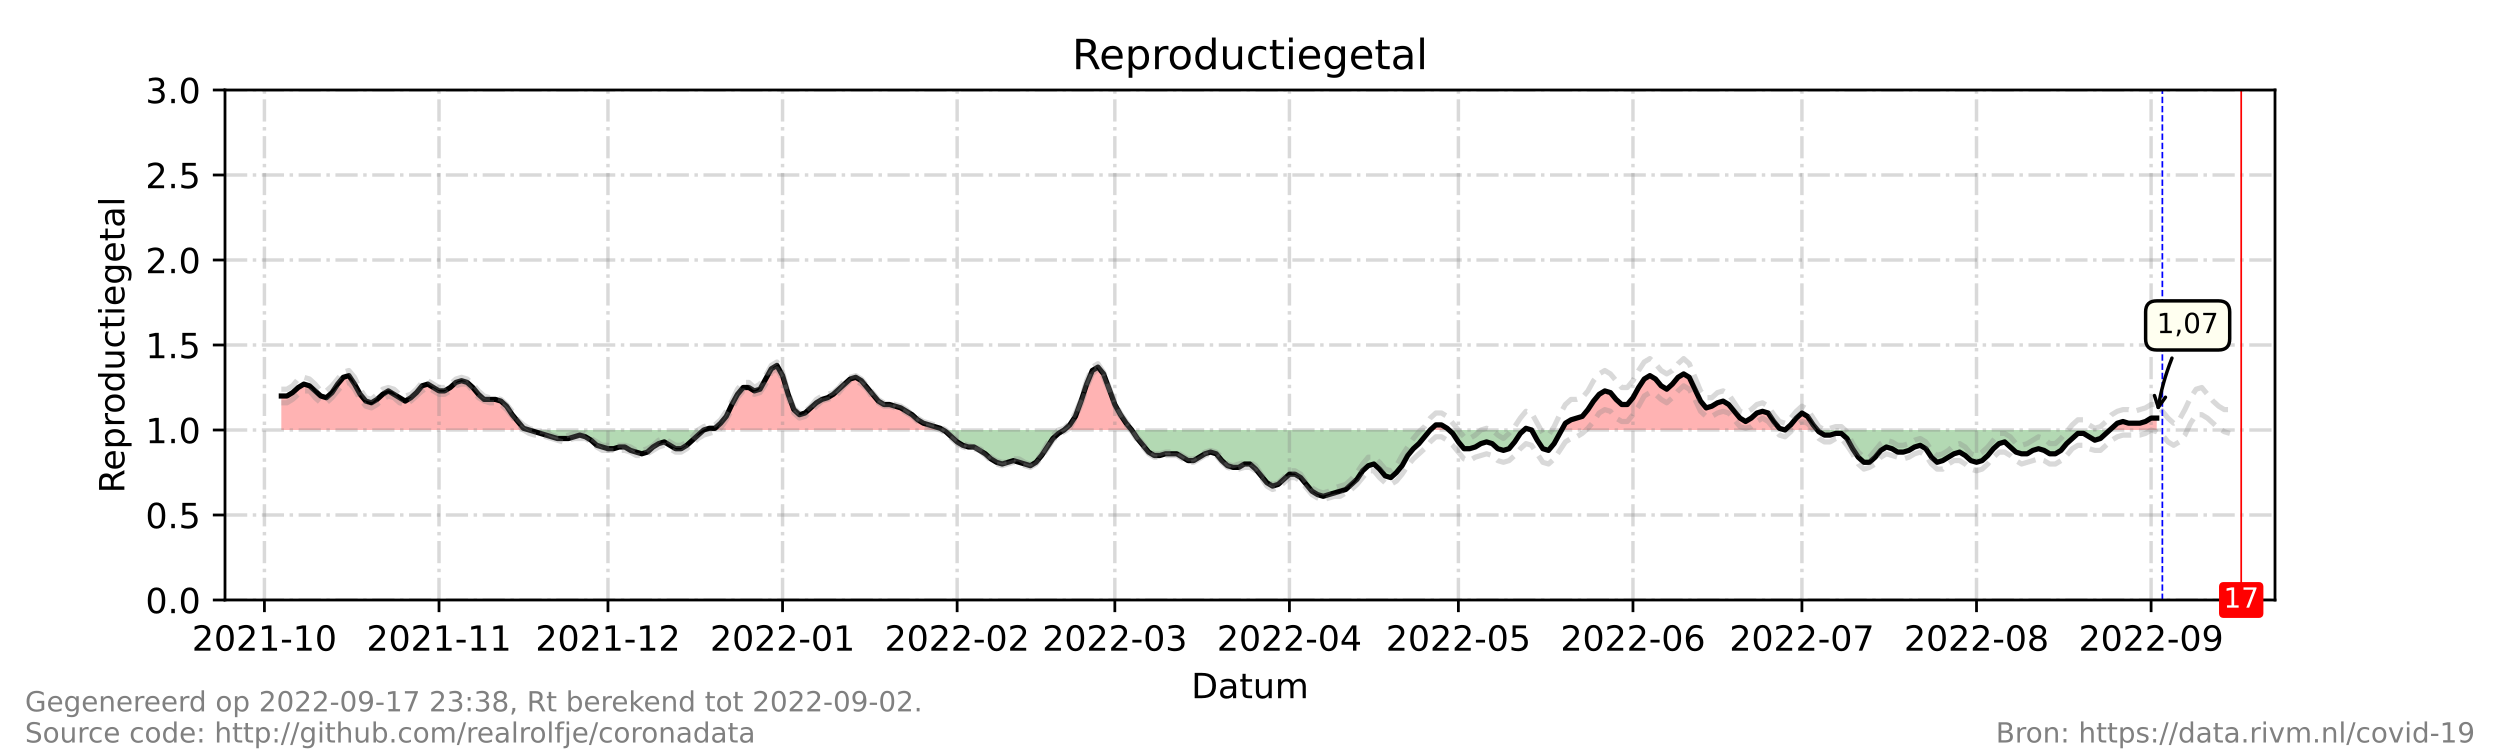 <?xml version="1.0" encoding="utf-8" standalone="no"?>
<!DOCTYPE svg PUBLIC "-//W3C//DTD SVG 1.1//EN"
  "http://www.w3.org/Graphics/SVG/1.1/DTD/svg11.dtd">
<!-- Created with matplotlib (https://matplotlib.org/) -->
<svg height="216pt" version="1.1" viewBox="0 0 720 216" width="720pt" xmlns="http://www.w3.org/2000/svg" xmlns:xlink="http://www.w3.org/1999/xlink">
 <defs>
  <style type="text/css">*{stroke-linecap:butt;stroke-linejoin:round;}</style>
 </defs>
 <g id="figure_1">
  <g id="patch_1">
   <path d="M 0 216 
L 720 216 
L 720 0 
L 0 0 
z
" style="fill:#ffffff;"/>
  </g>
  <g id="axes_1">
   <g id="patch_2">
    <path d="M 64.8 172.8 
L 655.2 172.8 
L 655.2 25.92 
L 64.8 25.92 
z
" style="fill:#ffffff;"/>
   </g>
   <g id="PolyCollection_1">
    <path clip-path="url(#p470ded8c43)" d="M 81.02 123.84 
L 81.02 123.84 
L 82.642 123.84 
L 84.264 123.84 
L 85.886 123.84 
L 87.508 123.84 
L 89.13 123.84 
L 90.752 123.84 
L 92.374 123.84 
L 93.996 123.84 
L 95.618 123.84 
L 97.24 123.84 
L 98.862 123.84 
L 100.484 123.84 
L 102.105 123.84 
L 103.727 123.84 
L 105.349 123.84 
L 106.971 123.84 
L 108.593 123.84 
L 110.215 123.84 
L 111.837 123.84 
L 113.459 123.84 
L 115.081 123.84 
L 116.703 123.84 
L 118.325 123.84 
L 119.947 123.84 
L 121.569 123.84 
L 123.191 123.84 
L 124.813 123.84 
L 126.435 123.84 
L 128.057 123.84 
L 129.679 123.84 
L 131.301 123.84 
L 132.923 123.84 
L 134.545 123.84 
L 136.167 123.84 
L 137.789 123.84 
L 139.411 123.84 
L 141.033 123.84 
L 142.655 123.84 
L 144.277 123.84 
L 145.899 123.84 
L 147.521 123.84 
L 149.143 123.84 
L 150.765 123.84 
L 152.387 123.84 
L 150.765 123.35 
L 149.143 121.392 
L 147.521 119.434 
L 145.899 116.986 
L 144.277 115.517 
L 142.655 115.027 
L 141.033 115.027 
L 139.411 115.027 
L 137.789 113.558 
L 136.167 111.6 
L 134.545 110.131 
L 132.923 109.642 
L 131.301 110.131 
L 129.679 111.6 
L 128.057 112.579 
L 126.435 112.579 
L 124.813 111.6 
L 123.191 110.621 
L 121.569 111.11 
L 119.947 113.069 
L 118.325 114.538 
L 116.703 115.517 
L 115.081 114.538 
L 113.459 113.558 
L 111.837 112.579 
L 110.215 113.558 
L 108.593 115.027 
L 106.971 116.006 
L 105.349 115.517 
L 103.727 113.558 
L 102.105 110.621 
L 100.484 108.173 
L 98.862 108.662 
L 97.24 110.621 
L 95.618 113.069 
L 93.996 114.538 
L 92.374 114.048 
L 90.752 112.579 
L 89.13 111.11 
L 87.508 110.621 
L 85.886 111.6 
L 84.264 113.069 
L 82.642 114.048 
L 81.02 114.048 
z
" style="fill:#ff0000;fill-opacity:0.3;"/>
    <path clip-path="url(#p470ded8c43)" d="M 202.668 123.84 
L 204.29 123.84 
L 205.912 123.84 
L 207.534 123.84 
L 209.156 123.84 
L 210.778 123.84 
L 212.4 123.84 
L 214.022 123.84 
L 215.644 123.84 
L 217.266 123.84 
L 218.888 123.84 
L 220.51 123.84 
L 222.132 123.84 
L 223.754 123.84 
L 225.376 123.84 
L 226.998 123.84 
L 228.62 123.84 
L 230.242 123.84 
L 231.864 123.84 
L 233.486 123.84 
L 235.108 123.84 
L 236.73 123.84 
L 238.352 123.84 
L 239.974 123.84 
L 241.596 123.84 
L 243.218 123.84 
L 244.84 123.84 
L 246.462 123.84 
L 248.084 123.84 
L 249.705 123.84 
L 251.327 123.84 
L 252.949 123.84 
L 254.571 123.84 
L 256.193 123.84 
L 257.815 123.84 
L 259.437 123.84 
L 261.059 123.84 
L 262.681 123.84 
L 264.303 123.84 
L 265.925 123.84 
L 267.547 123.84 
L 269.169 123.84 
L 270.791 123.84 
L 271.602 123.84 
L 270.791 123.35 
L 269.169 122.861 
L 267.547 122.371 
L 265.925 121.882 
L 264.303 120.902 
L 262.681 119.434 
L 261.059 118.454 
L 259.437 117.475 
L 257.815 116.986 
L 256.193 116.496 
L 254.571 116.496 
L 252.949 115.517 
L 251.327 113.558 
L 249.705 111.6 
L 248.084 109.642 
L 246.462 108.662 
L 244.84 109.152 
L 243.218 110.621 
L 241.596 112.09 
L 239.974 113.558 
L 238.352 114.538 
L 236.73 115.027 
L 235.108 116.006 
L 233.486 117.475 
L 231.864 118.944 
L 230.242 119.434 
L 228.62 117.965 
L 226.998 113.558 
L 225.376 108.173 
L 223.754 105.235 
L 222.132 106.214 
L 220.51 109.152 
L 218.888 112.09 
L 217.266 112.579 
L 215.644 111.6 
L 214.022 111.6 
L 212.4 113.558 
L 210.778 116.496 
L 209.156 119.923 
L 207.534 121.882 
L 205.912 123.35 
L 204.29 123.35 
z
" style="fill:#ff0000;fill-opacity:0.3;"/>
    <path clip-path="url(#p470ded8c43)" d="M 306.475 123.84 
L 308.097 123.84 
L 309.719 123.84 
L 311.341 123.84 
L 312.963 123.84 
L 314.585 123.84 
L 316.207 123.84 
L 317.829 123.84 
L 319.451 123.84 
L 321.073 123.84 
L 322.695 123.84 
L 324.316 123.84 
L 325.938 123.84 
L 324.316 121.882 
L 322.695 119.434 
L 321.073 116.496 
L 319.451 112.09 
L 317.829 107.683 
L 316.207 105.725 
L 314.585 106.704 
L 312.963 110.621 
L 311.341 115.517 
L 309.719 119.923 
L 308.097 122.371 
z
" style="fill:#ff0000;fill-opacity:0.3;"/>
    <path clip-path="url(#p470ded8c43)" d="M 411.903 123.84 
L 413.525 123.84 
L 415.147 123.84 
L 416.769 123.84 
L 417.31 123.84 
L 416.769 123.35 
L 415.147 122.371 
L 413.525 122.371 
z
" style="fill:#ff0000;fill-opacity:0.3;"/>
    <path clip-path="url(#p470ded8c43)" d="M 438.936 123.84 
L 439.477 123.84 
L 441.099 123.84 
L 439.477 123.35 
z
" style="fill:#ff0000;fill-opacity:0.3;"/>
    <path clip-path="url(#p470ded8c43)" d="M 449.749 123.84 
L 450.831 123.84 
L 452.453 123.84 
L 454.075 123.84 
L 455.697 123.84 
L 457.319 123.84 
L 458.941 123.84 
L 460.563 123.84 
L 462.185 123.84 
L 463.807 123.84 
L 465.429 123.84 
L 467.051 123.84 
L 468.673 123.84 
L 470.295 123.84 
L 471.916 123.84 
L 473.538 123.84 
L 475.16 123.84 
L 476.782 123.84 
L 478.404 123.84 
L 480.026 123.84 
L 481.648 123.84 
L 483.27 123.84 
L 484.892 123.84 
L 486.514 123.84 
L 488.136 123.84 
L 489.758 123.84 
L 491.38 123.84 
L 493.002 123.84 
L 494.624 123.84 
L 496.246 123.84 
L 497.868 123.84 
L 499.49 123.84 
L 501.112 123.84 
L 502.734 123.84 
L 504.356 123.84 
L 505.978 123.84 
L 507.6 123.84 
L 509.222 123.84 
L 510.844 123.84 
L 512.466 123.84 
L 514.088 123.84 
L 512.466 123.35 
L 510.844 121.392 
L 509.222 118.944 
L 507.6 118.454 
L 505.978 118.944 
L 504.356 120.413 
L 502.734 121.392 
L 501.112 120.413 
L 499.49 118.454 
L 497.868 116.496 
L 496.246 115.517 
L 494.624 116.006 
L 493.002 116.986 
L 491.38 117.475 
L 489.758 115.517 
L 488.136 112.09 
L 486.514 108.662 
L 484.892 107.683 
L 483.27 108.662 
L 481.648 110.621 
L 480.026 112.09 
L 478.404 111.11 
L 476.782 109.152 
L 475.16 108.173 
L 473.538 109.152 
L 471.916 111.6 
L 470.295 114.538 
L 468.673 116.496 
L 467.051 116.496 
L 465.429 115.027 
L 463.807 113.069 
L 462.185 112.579 
L 460.563 113.558 
L 458.941 115.517 
L 457.319 117.965 
L 455.697 119.923 
L 454.075 120.413 
L 452.453 120.902 
L 450.831 121.882 
z
" style="fill:#ff0000;fill-opacity:0.3;"/>
    <path clip-path="url(#p470ded8c43)" d="M 514.088 123.84 
L 515.71 123.84 
L 517.332 123.84 
L 518.954 123.84 
L 520.576 123.84 
L 522.198 123.84 
L 523.414 123.84 
L 522.198 122.371 
L 520.576 119.923 
L 518.954 118.944 
L 517.332 120.413 
L 515.71 122.371 
z
" style="fill:#ff0000;fill-opacity:0.3;"/>
    <path clip-path="url(#p470ded8c43)" d="M 607.622 123.84 
L 608.163 123.84 
L 609.785 123.84 
L 611.407 123.84 
L 613.029 123.84 
L 614.651 123.84 
L 616.273 123.84 
L 617.895 123.84 
L 619.516 123.84 
L 621.138 123.84 
L 621.138 123.84 
L 621.138 120.413 
L 619.516 120.413 
L 617.895 121.392 
L 616.273 121.882 
L 614.651 121.882 
L 613.029 121.882 
L 611.407 121.392 
L 609.785 121.882 
L 608.163 123.35 
z
" style="fill:#ff0000;fill-opacity:0.3;"/>
   </g>
   <g id="PolyCollection_2">
    <path clip-path="url(#p470ded8c43)" d="M 152.387 123.84 
L 152.387 123.84 
L 154.009 123.84 
L 155.631 123.84 
L 157.253 123.84 
L 158.875 123.84 
L 160.497 123.84 
L 162.119 123.84 
L 163.741 123.84 
L 165.363 123.84 
L 166.985 123.84 
L 168.607 123.84 
L 170.229 123.84 
L 171.851 123.84 
L 173.473 123.84 
L 175.095 123.84 
L 176.716 123.84 
L 178.338 123.84 
L 179.96 123.84 
L 181.582 123.84 
L 183.204 123.84 
L 184.826 123.84 
L 186.448 123.84 
L 188.07 123.84 
L 189.692 123.84 
L 191.314 123.84 
L 192.936 123.84 
L 194.558 123.84 
L 196.18 123.84 
L 197.802 123.84 
L 199.424 123.84 
L 201.046 123.84 
L 202.668 123.84 
L 202.668 123.84 
L 202.668 123.84 
L 201.046 125.309 
L 199.424 126.778 
L 197.802 128.246 
L 196.18 129.226 
L 194.558 129.226 
L 192.936 128.246 
L 191.314 127.267 
L 189.692 127.757 
L 188.07 128.736 
L 186.448 130.205 
L 184.826 130.694 
L 183.204 130.205 
L 181.582 129.715 
L 179.96 128.736 
L 178.338 128.736 
L 176.716 129.226 
L 175.095 129.226 
L 173.473 128.736 
L 171.851 128.246 
L 170.229 126.778 
L 168.607 125.798 
L 166.985 125.309 
L 165.363 125.798 
L 163.741 126.288 
L 162.119 126.288 
L 160.497 126.288 
L 158.875 125.798 
L 157.253 125.309 
L 155.631 124.819 
L 154.009 124.33 
L 152.387 123.84 
z
" style="fill:#008000;fill-opacity:0.3;"/>
    <path clip-path="url(#p470ded8c43)" d="M 271.602 123.84 
L 272.413 123.84 
L 274.035 123.84 
L 275.657 123.84 
L 277.279 123.84 
L 278.901 123.84 
L 280.523 123.84 
L 282.145 123.84 
L 283.767 123.84 
L 285.389 123.84 
L 287.011 123.84 
L 288.633 123.84 
L 290.255 123.84 
L 291.877 123.84 
L 293.499 123.84 
L 295.121 123.84 
L 296.743 123.84 
L 298.365 123.84 
L 299.987 123.84 
L 301.609 123.84 
L 303.231 123.84 
L 304.853 123.84 
L 306.475 123.84 
L 306.475 123.84 
L 306.475 123.84 
L 304.853 124.819 
L 303.231 126.288 
L 301.609 128.736 
L 299.987 131.184 
L 298.365 133.142 
L 296.743 134.122 
L 295.121 133.632 
L 293.499 133.142 
L 291.877 132.653 
L 290.255 133.142 
L 288.633 133.632 
L 287.011 133.142 
L 285.389 132.163 
L 283.767 130.694 
L 282.145 129.715 
L 280.523 128.736 
L 278.901 128.736 
L 277.279 128.246 
L 275.657 127.267 
L 274.035 125.798 
L 272.413 124.33 
z
" style="fill:#008000;fill-opacity:0.3;"/>
    <path clip-path="url(#p470ded8c43)" d="M 325.938 123.84 
L 325.938 123.84 
L 327.56 123.84 
L 329.182 123.84 
L 330.804 123.84 
L 332.426 123.84 
L 334.048 123.84 
L 335.67 123.84 
L 337.292 123.84 
L 338.914 123.84 
L 340.536 123.84 
L 342.158 123.84 
L 343.78 123.84 
L 345.402 123.84 
L 347.024 123.84 
L 348.646 123.84 
L 350.268 123.84 
L 351.89 123.84 
L 353.512 123.84 
L 355.134 123.84 
L 356.756 123.84 
L 358.378 123.84 
L 360 123.84 
L 361.622 123.84 
L 363.244 123.84 
L 364.866 123.84 
L 366.488 123.84 
L 368.11 123.84 
L 369.732 123.84 
L 371.354 123.84 
L 372.976 123.84 
L 374.598 123.84 
L 376.22 123.84 
L 377.842 123.84 
L 379.464 123.84 
L 381.086 123.84 
L 382.708 123.84 
L 384.33 123.84 
L 385.952 123.84 
L 387.574 123.84 
L 389.196 123.84 
L 390.818 123.84 
L 392.44 123.84 
L 394.062 123.84 
L 395.684 123.84 
L 397.305 123.84 
L 398.927 123.84 
L 400.549 123.84 
L 402.171 123.84 
L 403.793 123.84 
L 405.415 123.84 
L 407.037 123.84 
L 408.659 123.84 
L 410.281 123.84 
L 411.903 123.84 
L 411.903 123.84 
L 411.903 123.84 
L 410.281 125.798 
L 408.659 127.757 
L 407.037 129.226 
L 405.415 131.184 
L 403.793 134.122 
L 402.171 136.08 
L 400.549 137.549 
L 398.927 137.059 
L 397.305 135.101 
L 395.684 133.632 
L 394.062 134.122 
L 392.44 135.59 
L 390.818 138.038 
L 389.196 139.507 
L 387.574 140.976 
L 385.952 141.466 
L 384.33 141.955 
L 382.708 142.445 
L 381.086 142.934 
L 379.464 142.445 
L 377.842 141.466 
L 376.22 139.507 
L 374.598 137.549 
L 372.976 136.57 
L 371.354 136.57 
L 369.732 138.038 
L 368.11 139.507 
L 366.488 139.997 
L 364.866 139.018 
L 363.244 137.059 
L 361.622 135.101 
L 360 133.632 
L 358.378 133.632 
L 356.756 134.611 
L 355.134 134.611 
L 353.512 134.122 
L 351.89 132.653 
L 350.268 130.694 
L 348.646 130.205 
L 347.024 130.694 
L 345.402 131.674 
L 343.78 132.653 
L 342.158 132.653 
L 340.536 131.674 
L 338.914 130.694 
L 337.292 130.694 
L 335.67 130.694 
L 334.048 131.184 
L 332.426 131.184 
L 330.804 130.205 
L 329.182 128.246 
L 327.56 126.288 
L 325.938 123.84 
z
" style="fill:#008000;fill-opacity:0.3;"/>
    <path clip-path="url(#p470ded8c43)" d="M 417.31 123.84 
L 418.391 123.84 
L 420.013 123.84 
L 421.635 123.84 
L 423.257 123.84 
L 424.879 123.84 
L 426.501 123.84 
L 428.123 123.84 
L 429.745 123.84 
L 431.367 123.84 
L 432.989 123.84 
L 434.611 123.84 
L 436.233 123.84 
L 437.855 123.84 
L 438.936 123.84 
L 437.855 124.819 
L 436.233 127.267 
L 434.611 129.226 
L 432.989 129.715 
L 431.367 129.226 
L 429.745 127.757 
L 428.123 127.267 
L 426.501 127.757 
L 424.879 128.736 
L 423.257 129.226 
L 421.635 129.226 
L 420.013 127.267 
L 418.391 124.819 
z
" style="fill:#008000;fill-opacity:0.3;"/>
    <path clip-path="url(#p470ded8c43)" d="M 441.099 123.84 
L 441.099 123.84 
L 442.721 123.84 
L 444.343 123.84 
L 445.965 123.84 
L 447.587 123.84 
L 449.209 123.84 
L 449.749 123.84 
L 449.209 124.819 
L 447.587 127.757 
L 445.965 129.715 
L 444.343 129.226 
L 442.721 126.778 
L 441.099 123.84 
z
" style="fill:#008000;fill-opacity:0.3;"/>
    <path clip-path="url(#p470ded8c43)" d="M 514.088 123.84 
L 514.088 123.84 
L 514.088 123.84 
L 514.088 123.84 
z
" style="fill:#008000;fill-opacity:0.3;"/>
    <path clip-path="url(#p470ded8c43)" d="M 523.414 123.84 
L 523.82 123.84 
L 525.442 123.84 
L 527.064 123.84 
L 528.686 123.84 
L 530.308 123.84 
L 531.93 123.84 
L 533.552 123.84 
L 535.174 123.84 
L 536.796 123.84 
L 538.418 123.84 
L 540.04 123.84 
L 541.662 123.84 
L 543.284 123.84 
L 544.905 123.84 
L 546.527 123.84 
L 548.149 123.84 
L 549.771 123.84 
L 551.393 123.84 
L 553.015 123.84 
L 554.637 123.84 
L 556.259 123.84 
L 557.881 123.84 
L 559.503 123.84 
L 561.125 123.84 
L 562.747 123.84 
L 564.369 123.84 
L 565.991 123.84 
L 567.613 123.84 
L 569.235 123.84 
L 570.857 123.84 
L 572.479 123.84 
L 574.101 123.84 
L 575.723 123.84 
L 577.345 123.84 
L 578.967 123.84 
L 580.589 123.84 
L 582.211 123.84 
L 583.833 123.84 
L 585.455 123.84 
L 587.077 123.84 
L 588.699 123.84 
L 590.321 123.84 
L 591.943 123.84 
L 593.565 123.84 
L 595.187 123.84 
L 596.809 123.84 
L 598.431 123.84 
L 600.053 123.84 
L 601.675 123.84 
L 603.297 123.84 
L 604.919 123.84 
L 606.541 123.84 
L 607.622 123.84 
L 606.541 124.819 
L 604.919 126.288 
L 603.297 126.778 
L 601.675 125.798 
L 600.053 124.819 
L 598.431 124.819 
L 596.809 126.288 
L 595.187 127.757 
L 593.565 129.715 
L 591.943 130.694 
L 590.321 130.694 
L 588.699 129.715 
L 587.077 129.226 
L 585.455 129.715 
L 583.833 130.694 
L 582.211 130.694 
L 580.589 130.205 
L 578.967 128.736 
L 577.345 127.267 
L 575.723 127.757 
L 574.101 129.226 
L 572.479 131.184 
L 570.857 132.653 
L 569.235 133.142 
L 567.613 132.653 
L 565.991 131.184 
L 564.369 130.205 
L 562.747 130.694 
L 561.125 131.674 
L 559.503 132.653 
L 557.881 133.142 
L 556.259 131.674 
L 554.637 129.226 
L 553.015 128.246 
L 551.393 128.736 
L 549.771 129.715 
L 548.149 130.205 
L 546.527 130.205 
L 544.905 129.226 
L 543.284 128.736 
L 541.662 129.715 
L 540.04 131.674 
L 538.418 133.142 
L 536.796 133.142 
L 535.174 131.674 
L 533.552 129.226 
L 531.93 126.288 
L 530.308 124.819 
L 528.686 124.819 
L 527.064 125.309 
L 525.442 125.309 
L 523.82 124.33 
z
" style="fill:#008000;fill-opacity:0.3;"/>
   </g>
   <g id="matplotlib.axis_1">
    <g id="xtick_1">
     <g id="line2d_1">
      <path clip-path="url(#p470ded8c43)" d="M 76.154 172.8 
L 76.154 25.92 
" style="fill:none;stroke:#808080;stroke-dasharray:6.4,1.6,1,1.6;stroke-dashoffset:0;stroke-opacity:0.3;"/>
     </g>
     <g id="line2d_2">
      <defs>
       <path d="M 0 0 
L 0 3.5 
" id="m939197fd21" style="stroke:#000000;stroke-width:0.8;"/>
      </defs>
      <g>
       <use style="stroke:#000000;stroke-width:0.8;" x="76.154" xlink:href="#m939197fd21" y="172.8"/>
      </g>
     </g>
     <g id="text_1">
      <!-- 2021-10 -->
      <g transform="translate(55.262 187.398)scale(0.1 -0.1)">
       <defs>
        <path d="M 19.188 8.297 
L 53.609 8.297 
L 53.609 0 
L 7.328 0 
L 7.328 8.297 
Q 12.938 14.109 22.625 23.891 
Q 32.328 33.688 34.812 36.531 
Q 39.547 41.844 41.422 45.531 
Q 43.312 49.219 43.312 52.781 
Q 43.312 58.594 39.234 62.25 
Q 35.156 65.922 28.609 65.922 
Q 23.969 65.922 18.812 64.312 
Q 13.672 62.703 7.812 59.422 
L 7.812 69.391 
Q 13.766 71.781 18.938 73 
Q 24.125 74.219 28.422 74.219 
Q 39.75 74.219 46.484 68.547 
Q 53.219 62.891 53.219 53.422 
Q 53.219 48.922 51.531 44.891 
Q 49.859 40.875 45.406 35.406 
Q 44.188 33.984 37.641 27.219 
Q 31.109 20.453 19.188 8.297 
z
" id="DejaVuSans-50"/>
        <path d="M 31.781 66.406 
Q 24.172 66.406 20.328 58.906 
Q 16.5 51.422 16.5 36.375 
Q 16.5 21.391 20.328 13.891 
Q 24.172 6.391 31.781 6.391 
Q 39.453 6.391 43.281 13.891 
Q 47.125 21.391 47.125 36.375 
Q 47.125 51.422 43.281 58.906 
Q 39.453 66.406 31.781 66.406 
z
M 31.781 74.219 
Q 44.047 74.219 50.516 64.516 
Q 56.984 54.828 56.984 36.375 
Q 56.984 17.969 50.516 8.266 
Q 44.047 -1.422 31.781 -1.422 
Q 19.531 -1.422 13.062 8.266 
Q 6.594 17.969 6.594 36.375 
Q 6.594 54.828 13.062 64.516 
Q 19.531 74.219 31.781 74.219 
z
" id="DejaVuSans-48"/>
        <path d="M 12.406 8.297 
L 28.516 8.297 
L 28.516 63.922 
L 10.984 60.406 
L 10.984 69.391 
L 28.422 72.906 
L 38.281 72.906 
L 38.281 8.297 
L 54.391 8.297 
L 54.391 0 
L 12.406 0 
z
" id="DejaVuSans-49"/>
        <path d="M 4.891 31.391 
L 31.203 31.391 
L 31.203 23.391 
L 4.891 23.391 
z
" id="DejaVuSans-45"/>
       </defs>
       <use xlink:href="#DejaVuSans-50"/>
       <use x="63.623" xlink:href="#DejaVuSans-48"/>
       <use x="127.246" xlink:href="#DejaVuSans-50"/>
       <use x="190.869" xlink:href="#DejaVuSans-49"/>
       <use x="254.492" xlink:href="#DejaVuSans-45"/>
       <use x="290.576" xlink:href="#DejaVuSans-49"/>
       <use x="354.199" xlink:href="#DejaVuSans-48"/>
      </g>
     </g>
    </g>
    <g id="xtick_2">
     <g id="line2d_3">
      <path clip-path="url(#p470ded8c43)" d="M 126.435 172.8 
L 126.435 25.92 
" style="fill:none;stroke:#808080;stroke-dasharray:6.4,1.6,1,1.6;stroke-dashoffset:0;stroke-opacity:0.3;"/>
     </g>
     <g id="line2d_4">
      <g>
       <use style="stroke:#000000;stroke-width:0.8;" x="126.435" xlink:href="#m939197fd21" y="172.8"/>
      </g>
     </g>
     <g id="text_2">
      <!-- 2021-11 -->
      <g transform="translate(105.544 187.398)scale(0.1 -0.1)">
       <use xlink:href="#DejaVuSans-50"/>
       <use x="63.623" xlink:href="#DejaVuSans-48"/>
       <use x="127.246" xlink:href="#DejaVuSans-50"/>
       <use x="190.869" xlink:href="#DejaVuSans-49"/>
       <use x="254.492" xlink:href="#DejaVuSans-45"/>
       <use x="290.576" xlink:href="#DejaVuSans-49"/>
       <use x="354.199" xlink:href="#DejaVuSans-49"/>
      </g>
     </g>
    </g>
    <g id="xtick_3">
     <g id="line2d_5">
      <path clip-path="url(#p470ded8c43)" d="M 175.095 172.8 
L 175.095 25.92 
" style="fill:none;stroke:#808080;stroke-dasharray:6.4,1.6,1,1.6;stroke-dashoffset:0;stroke-opacity:0.3;"/>
     </g>
     <g id="line2d_6">
      <g>
       <use style="stroke:#000000;stroke-width:0.8;" x="175.095" xlink:href="#m939197fd21" y="172.8"/>
      </g>
     </g>
     <g id="text_3">
      <!-- 2021-12 -->
      <g transform="translate(154.203 187.398)scale(0.1 -0.1)">
       <use xlink:href="#DejaVuSans-50"/>
       <use x="63.623" xlink:href="#DejaVuSans-48"/>
       <use x="127.246" xlink:href="#DejaVuSans-50"/>
       <use x="190.869" xlink:href="#DejaVuSans-49"/>
       <use x="254.492" xlink:href="#DejaVuSans-45"/>
       <use x="290.576" xlink:href="#DejaVuSans-49"/>
       <use x="354.199" xlink:href="#DejaVuSans-50"/>
      </g>
     </g>
    </g>
    <g id="xtick_4">
     <g id="line2d_7">
      <path clip-path="url(#p470ded8c43)" d="M 225.376 172.8 
L 225.376 25.92 
" style="fill:none;stroke:#808080;stroke-dasharray:6.4,1.6,1,1.6;stroke-dashoffset:0;stroke-opacity:0.3;"/>
     </g>
     <g id="line2d_8">
      <g>
       <use style="stroke:#000000;stroke-width:0.8;" x="225.376" xlink:href="#m939197fd21" y="172.8"/>
      </g>
     </g>
     <g id="text_4">
      <!-- 2022-01 -->
      <g transform="translate(204.484 187.398)scale(0.1 -0.1)">
       <use xlink:href="#DejaVuSans-50"/>
       <use x="63.623" xlink:href="#DejaVuSans-48"/>
       <use x="127.246" xlink:href="#DejaVuSans-50"/>
       <use x="190.869" xlink:href="#DejaVuSans-50"/>
       <use x="254.492" xlink:href="#DejaVuSans-45"/>
       <use x="290.576" xlink:href="#DejaVuSans-48"/>
       <use x="354.199" xlink:href="#DejaVuSans-49"/>
      </g>
     </g>
    </g>
    <g id="xtick_5">
     <g id="line2d_9">
      <path clip-path="url(#p470ded8c43)" d="M 275.657 172.8 
L 275.657 25.92 
" style="fill:none;stroke:#808080;stroke-dasharray:6.4,1.6,1,1.6;stroke-dashoffset:0;stroke-opacity:0.3;"/>
     </g>
     <g id="line2d_10">
      <g>
       <use style="stroke:#000000;stroke-width:0.8;" x="275.657" xlink:href="#m939197fd21" y="172.8"/>
      </g>
     </g>
     <g id="text_5">
      <!-- 2022-02 -->
      <g transform="translate(254.766 187.398)scale(0.1 -0.1)">
       <use xlink:href="#DejaVuSans-50"/>
       <use x="63.623" xlink:href="#DejaVuSans-48"/>
       <use x="127.246" xlink:href="#DejaVuSans-50"/>
       <use x="190.869" xlink:href="#DejaVuSans-50"/>
       <use x="254.492" xlink:href="#DejaVuSans-45"/>
       <use x="290.576" xlink:href="#DejaVuSans-48"/>
       <use x="354.199" xlink:href="#DejaVuSans-50"/>
      </g>
     </g>
    </g>
    <g id="xtick_6">
     <g id="line2d_11">
      <path clip-path="url(#p470ded8c43)" d="M 321.073 172.8 
L 321.073 25.92 
" style="fill:none;stroke:#808080;stroke-dasharray:6.4,1.6,1,1.6;stroke-dashoffset:0;stroke-opacity:0.3;"/>
     </g>
     <g id="line2d_12">
      <g>
       <use style="stroke:#000000;stroke-width:0.8;" x="321.073" xlink:href="#m939197fd21" y="172.8"/>
      </g>
     </g>
     <g id="text_6">
      <!-- 2022-03 -->
      <g transform="translate(300.181 187.398)scale(0.1 -0.1)">
       <defs>
        <path d="M 40.578 39.312 
Q 47.656 37.797 51.625 33 
Q 55.609 28.219 55.609 21.188 
Q 55.609 10.406 48.188 4.484 
Q 40.766 -1.422 27.094 -1.422 
Q 22.516 -1.422 17.656 -0.516 
Q 12.797 0.391 7.625 2.203 
L 7.625 11.719 
Q 11.719 9.328 16.594 8.109 
Q 21.484 6.891 26.812 6.891 
Q 36.078 6.891 40.938 10.547 
Q 45.797 14.203 45.797 21.188 
Q 45.797 27.641 41.281 31.266 
Q 36.766 34.906 28.719 34.906 
L 20.219 34.906 
L 20.219 43.016 
L 29.109 43.016 
Q 36.375 43.016 40.234 45.922 
Q 44.094 48.828 44.094 54.297 
Q 44.094 59.906 40.109 62.906 
Q 36.141 65.922 28.719 65.922 
Q 24.656 65.922 20.016 65.031 
Q 15.375 64.156 9.812 62.312 
L 9.812 71.094 
Q 15.438 72.656 20.344 73.438 
Q 25.25 74.219 29.594 74.219 
Q 40.828 74.219 47.359 69.109 
Q 53.906 64.016 53.906 55.328 
Q 53.906 49.266 50.438 45.094 
Q 46.969 40.922 40.578 39.312 
z
" id="DejaVuSans-51"/>
       </defs>
       <use xlink:href="#DejaVuSans-50"/>
       <use x="63.623" xlink:href="#DejaVuSans-48"/>
       <use x="127.246" xlink:href="#DejaVuSans-50"/>
       <use x="190.869" xlink:href="#DejaVuSans-50"/>
       <use x="254.492" xlink:href="#DejaVuSans-45"/>
       <use x="290.576" xlink:href="#DejaVuSans-48"/>
       <use x="354.199" xlink:href="#DejaVuSans-51"/>
      </g>
     </g>
    </g>
    <g id="xtick_7">
     <g id="line2d_13">
      <path clip-path="url(#p470ded8c43)" d="M 371.354 172.8 
L 371.354 25.92 
" style="fill:none;stroke:#808080;stroke-dasharray:6.4,1.6,1,1.6;stroke-dashoffset:0;stroke-opacity:0.3;"/>
     </g>
     <g id="line2d_14">
      <g>
       <use style="stroke:#000000;stroke-width:0.8;" x="371.354" xlink:href="#m939197fd21" y="172.8"/>
      </g>
     </g>
     <g id="text_7">
      <!-- 2022-04 -->
      <g transform="translate(350.462 187.398)scale(0.1 -0.1)">
       <defs>
        <path d="M 37.797 64.312 
L 12.891 25.391 
L 37.797 25.391 
z
M 35.203 72.906 
L 47.609 72.906 
L 47.609 25.391 
L 58.016 25.391 
L 58.016 17.188 
L 47.609 17.188 
L 47.609 0 
L 37.797 0 
L 37.797 17.188 
L 4.891 17.188 
L 4.891 26.703 
z
" id="DejaVuSans-52"/>
       </defs>
       <use xlink:href="#DejaVuSans-50"/>
       <use x="63.623" xlink:href="#DejaVuSans-48"/>
       <use x="127.246" xlink:href="#DejaVuSans-50"/>
       <use x="190.869" xlink:href="#DejaVuSans-50"/>
       <use x="254.492" xlink:href="#DejaVuSans-45"/>
       <use x="290.576" xlink:href="#DejaVuSans-48"/>
       <use x="354.199" xlink:href="#DejaVuSans-52"/>
      </g>
     </g>
    </g>
    <g id="xtick_8">
     <g id="line2d_15">
      <path clip-path="url(#p470ded8c43)" d="M 420.013 172.8 
L 420.013 25.92 
" style="fill:none;stroke:#808080;stroke-dasharray:6.4,1.6,1,1.6;stroke-dashoffset:0;stroke-opacity:0.3;"/>
     </g>
     <g id="line2d_16">
      <g>
       <use style="stroke:#000000;stroke-width:0.8;" x="420.013" xlink:href="#m939197fd21" y="172.8"/>
      </g>
     </g>
     <g id="text_8">
      <!-- 2022-05 -->
      <g transform="translate(399.122 187.398)scale(0.1 -0.1)">
       <defs>
        <path d="M 10.797 72.906 
L 49.516 72.906 
L 49.516 64.594 
L 19.828 64.594 
L 19.828 46.734 
Q 21.969 47.469 24.109 47.828 
Q 26.266 48.188 28.422 48.188 
Q 40.625 48.188 47.75 41.5 
Q 54.891 34.812 54.891 23.391 
Q 54.891 11.625 47.562 5.094 
Q 40.234 -1.422 26.906 -1.422 
Q 22.312 -1.422 17.547 -0.641 
Q 12.797 0.141 7.719 1.703 
L 7.719 11.625 
Q 12.109 9.234 16.797 8.062 
Q 21.484 6.891 26.703 6.891 
Q 35.156 6.891 40.078 11.328 
Q 45.016 15.766 45.016 23.391 
Q 45.016 31 40.078 35.438 
Q 35.156 39.891 26.703 39.891 
Q 22.75 39.891 18.812 39.016 
Q 14.891 38.141 10.797 36.281 
z
" id="DejaVuSans-53"/>
       </defs>
       <use xlink:href="#DejaVuSans-50"/>
       <use x="63.623" xlink:href="#DejaVuSans-48"/>
       <use x="127.246" xlink:href="#DejaVuSans-50"/>
       <use x="190.869" xlink:href="#DejaVuSans-50"/>
       <use x="254.492" xlink:href="#DejaVuSans-45"/>
       <use x="290.576" xlink:href="#DejaVuSans-48"/>
       <use x="354.199" xlink:href="#DejaVuSans-53"/>
      </g>
     </g>
    </g>
    <g id="xtick_9">
     <g id="line2d_17">
      <path clip-path="url(#p470ded8c43)" d="M 470.295 172.8 
L 470.295 25.92 
" style="fill:none;stroke:#808080;stroke-dasharray:6.4,1.6,1,1.6;stroke-dashoffset:0;stroke-opacity:0.3;"/>
     </g>
     <g id="line2d_18">
      <g>
       <use style="stroke:#000000;stroke-width:0.8;" x="470.295" xlink:href="#m939197fd21" y="172.8"/>
      </g>
     </g>
     <g id="text_9">
      <!-- 2022-06 -->
      <g transform="translate(449.403 187.398)scale(0.1 -0.1)">
       <defs>
        <path d="M 33.016 40.375 
Q 26.375 40.375 22.484 35.828 
Q 18.609 31.297 18.609 23.391 
Q 18.609 15.531 22.484 10.953 
Q 26.375 6.391 33.016 6.391 
Q 39.656 6.391 43.531 10.953 
Q 47.406 15.531 47.406 23.391 
Q 47.406 31.297 43.531 35.828 
Q 39.656 40.375 33.016 40.375 
z
M 52.594 71.297 
L 52.594 62.312 
Q 48.875 64.062 45.094 64.984 
Q 41.312 65.922 37.594 65.922 
Q 27.828 65.922 22.672 59.328 
Q 17.531 52.734 16.797 39.406 
Q 19.672 43.656 24.016 45.922 
Q 28.375 48.188 33.594 48.188 
Q 44.578 48.188 50.953 41.516 
Q 57.328 34.859 57.328 23.391 
Q 57.328 12.156 50.688 5.359 
Q 44.047 -1.422 33.016 -1.422 
Q 20.359 -1.422 13.672 8.266 
Q 6.984 17.969 6.984 36.375 
Q 6.984 53.656 15.188 63.938 
Q 23.391 74.219 37.203 74.219 
Q 40.922 74.219 44.703 73.484 
Q 48.484 72.75 52.594 71.297 
z
" id="DejaVuSans-54"/>
       </defs>
       <use xlink:href="#DejaVuSans-50"/>
       <use x="63.623" xlink:href="#DejaVuSans-48"/>
       <use x="127.246" xlink:href="#DejaVuSans-50"/>
       <use x="190.869" xlink:href="#DejaVuSans-50"/>
       <use x="254.492" xlink:href="#DejaVuSans-45"/>
       <use x="290.576" xlink:href="#DejaVuSans-48"/>
       <use x="354.199" xlink:href="#DejaVuSans-54"/>
      </g>
     </g>
    </g>
    <g id="xtick_10">
     <g id="line2d_19">
      <path clip-path="url(#p470ded8c43)" d="M 518.954 172.8 
L 518.954 25.92 
" style="fill:none;stroke:#808080;stroke-dasharray:6.4,1.6,1,1.6;stroke-dashoffset:0;stroke-opacity:0.3;"/>
     </g>
     <g id="line2d_20">
      <g>
       <use style="stroke:#000000;stroke-width:0.8;" x="518.954" xlink:href="#m939197fd21" y="172.8"/>
      </g>
     </g>
     <g id="text_10">
      <!-- 2022-07 -->
      <g transform="translate(498.062 187.398)scale(0.1 -0.1)">
       <defs>
        <path d="M 8.203 72.906 
L 55.078 72.906 
L 55.078 68.703 
L 28.609 0 
L 18.312 0 
L 43.219 64.594 
L 8.203 64.594 
z
" id="DejaVuSans-55"/>
       </defs>
       <use xlink:href="#DejaVuSans-50"/>
       <use x="63.623" xlink:href="#DejaVuSans-48"/>
       <use x="127.246" xlink:href="#DejaVuSans-50"/>
       <use x="190.869" xlink:href="#DejaVuSans-50"/>
       <use x="254.492" xlink:href="#DejaVuSans-45"/>
       <use x="290.576" xlink:href="#DejaVuSans-48"/>
       <use x="354.199" xlink:href="#DejaVuSans-55"/>
      </g>
     </g>
    </g>
    <g id="xtick_11">
     <g id="line2d_21">
      <path clip-path="url(#p470ded8c43)" d="M 569.235 172.8 
L 569.235 25.92 
" style="fill:none;stroke:#808080;stroke-dasharray:6.4,1.6,1,1.6;stroke-dashoffset:0;stroke-opacity:0.3;"/>
     </g>
     <g id="line2d_22">
      <g>
       <use style="stroke:#000000;stroke-width:0.8;" x="569.235" xlink:href="#m939197fd21" y="172.8"/>
      </g>
     </g>
     <g id="text_11">
      <!-- 2022-08 -->
      <g transform="translate(548.344 187.398)scale(0.1 -0.1)">
       <defs>
        <path d="M 31.781 34.625 
Q 24.75 34.625 20.719 30.859 
Q 16.703 27.094 16.703 20.516 
Q 16.703 13.922 20.719 10.156 
Q 24.75 6.391 31.781 6.391 
Q 38.812 6.391 42.859 10.172 
Q 46.922 13.969 46.922 20.516 
Q 46.922 27.094 42.891 30.859 
Q 38.875 34.625 31.781 34.625 
z
M 21.922 38.812 
Q 15.578 40.375 12.031 44.719 
Q 8.5 49.078 8.5 55.328 
Q 8.5 64.062 14.719 69.141 
Q 20.953 74.219 31.781 74.219 
Q 42.672 74.219 48.875 69.141 
Q 55.078 64.062 55.078 55.328 
Q 55.078 49.078 51.531 44.719 
Q 48 40.375 41.703 38.812 
Q 48.828 37.156 52.797 32.312 
Q 56.781 27.484 56.781 20.516 
Q 56.781 9.906 50.312 4.234 
Q 43.844 -1.422 31.781 -1.422 
Q 19.734 -1.422 13.25 4.234 
Q 6.781 9.906 6.781 20.516 
Q 6.781 27.484 10.781 32.312 
Q 14.797 37.156 21.922 38.812 
z
M 18.312 54.391 
Q 18.312 48.734 21.844 45.562 
Q 25.391 42.391 31.781 42.391 
Q 38.141 42.391 41.719 45.562 
Q 45.312 48.734 45.312 54.391 
Q 45.312 60.062 41.719 63.234 
Q 38.141 66.406 31.781 66.406 
Q 25.391 66.406 21.844 63.234 
Q 18.312 60.062 18.312 54.391 
z
" id="DejaVuSans-56"/>
       </defs>
       <use xlink:href="#DejaVuSans-50"/>
       <use x="63.623" xlink:href="#DejaVuSans-48"/>
       <use x="127.246" xlink:href="#DejaVuSans-50"/>
       <use x="190.869" xlink:href="#DejaVuSans-50"/>
       <use x="254.492" xlink:href="#DejaVuSans-45"/>
       <use x="290.576" xlink:href="#DejaVuSans-48"/>
       <use x="354.199" xlink:href="#DejaVuSans-56"/>
      </g>
     </g>
    </g>
    <g id="xtick_12">
     <g id="line2d_23">
      <path clip-path="url(#p470ded8c43)" d="M 619.516 172.8 
L 619.516 25.92 
" style="fill:none;stroke:#808080;stroke-dasharray:6.4,1.6,1,1.6;stroke-dashoffset:0;stroke-opacity:0.3;"/>
     </g>
     <g id="line2d_24">
      <g>
       <use style="stroke:#000000;stroke-width:0.8;" x="619.516" xlink:href="#m939197fd21" y="172.8"/>
      </g>
     </g>
     <g id="text_12">
      <!-- 2022-09 -->
      <g transform="translate(598.625 187.398)scale(0.1 -0.1)">
       <defs>
        <path d="M 10.984 1.516 
L 10.984 10.5 
Q 14.703 8.734 18.5 7.812 
Q 22.312 6.891 25.984 6.891 
Q 35.75 6.891 40.891 13.453 
Q 46.047 20.016 46.781 33.406 
Q 43.953 29.203 39.594 26.953 
Q 35.25 24.703 29.984 24.703 
Q 19.047 24.703 12.672 31.312 
Q 6.297 37.938 6.297 49.422 
Q 6.297 60.641 12.938 67.422 
Q 19.578 74.219 30.609 74.219 
Q 43.266 74.219 49.922 64.516 
Q 56.594 54.828 56.594 36.375 
Q 56.594 19.141 48.406 8.859 
Q 40.234 -1.422 26.422 -1.422 
Q 22.703 -1.422 18.891 -0.688 
Q 15.094 0.047 10.984 1.516 
z
M 30.609 32.422 
Q 37.25 32.422 41.125 36.953 
Q 45.016 41.5 45.016 49.422 
Q 45.016 57.281 41.125 61.844 
Q 37.25 66.406 30.609 66.406 
Q 23.969 66.406 20.094 61.844 
Q 16.219 57.281 16.219 49.422 
Q 16.219 41.5 20.094 36.953 
Q 23.969 32.422 30.609 32.422 
z
" id="DejaVuSans-57"/>
       </defs>
       <use xlink:href="#DejaVuSans-50"/>
       <use x="63.623" xlink:href="#DejaVuSans-48"/>
       <use x="127.246" xlink:href="#DejaVuSans-50"/>
       <use x="190.869" xlink:href="#DejaVuSans-50"/>
       <use x="254.492" xlink:href="#DejaVuSans-45"/>
       <use x="290.576" xlink:href="#DejaVuSans-48"/>
       <use x="354.199" xlink:href="#DejaVuSans-57"/>
      </g>
     </g>
    </g>
    <g id="text_13">
     <!-- Datum -->
     <g transform="translate(343.087 201.077)scale(0.1 -0.1)">
      <defs>
       <path d="M 19.672 64.797 
L 19.672 8.109 
L 31.594 8.109 
Q 46.688 8.109 53.688 14.938 
Q 60.688 21.781 60.688 36.531 
Q 60.688 51.172 53.688 57.984 
Q 46.688 64.797 31.594 64.797 
z
M 9.812 72.906 
L 30.078 72.906 
Q 51.266 72.906 61.172 64.094 
Q 71.094 55.281 71.094 36.531 
Q 71.094 17.672 61.125 8.828 
Q 51.172 0 30.078 0 
L 9.812 0 
z
" id="DejaVuSans-68"/>
       <path d="M 34.281 27.484 
Q 23.391 27.484 19.188 25 
Q 14.984 22.516 14.984 16.5 
Q 14.984 11.719 18.141 8.906 
Q 21.297 6.109 26.703 6.109 
Q 34.188 6.109 38.703 11.406 
Q 43.219 16.703 43.219 25.484 
L 43.219 27.484 
z
M 52.203 31.203 
L 52.203 0 
L 43.219 0 
L 43.219 8.297 
Q 40.141 3.328 35.547 0.953 
Q 30.953 -1.422 24.312 -1.422 
Q 15.922 -1.422 10.953 3.297 
Q 6 8.016 6 15.922 
Q 6 25.141 12.172 29.828 
Q 18.359 34.516 30.609 34.516 
L 43.219 34.516 
L 43.219 35.406 
Q 43.219 41.609 39.141 45 
Q 35.062 48.391 27.688 48.391 
Q 23 48.391 18.547 47.266 
Q 14.109 46.141 10.016 43.891 
L 10.016 52.203 
Q 14.938 54.109 19.578 55.047 
Q 24.219 56 28.609 56 
Q 40.484 56 46.344 49.844 
Q 52.203 43.703 52.203 31.203 
z
" id="DejaVuSans-97"/>
       <path d="M 18.312 70.219 
L 18.312 54.688 
L 36.812 54.688 
L 36.812 47.703 
L 18.312 47.703 
L 18.312 18.016 
Q 18.312 11.328 20.141 9.422 
Q 21.969 7.516 27.594 7.516 
L 36.812 7.516 
L 36.812 0 
L 27.594 0 
Q 17.188 0 13.234 3.875 
Q 9.281 7.766 9.281 18.016 
L 9.281 47.703 
L 2.688 47.703 
L 2.688 54.688 
L 9.281 54.688 
L 9.281 70.219 
z
" id="DejaVuSans-116"/>
       <path d="M 8.5 21.578 
L 8.5 54.688 
L 17.484 54.688 
L 17.484 21.922 
Q 17.484 14.156 20.5 10.266 
Q 23.531 6.391 29.594 6.391 
Q 36.859 6.391 41.078 11.031 
Q 45.312 15.672 45.312 23.688 
L 45.312 54.688 
L 54.297 54.688 
L 54.297 0 
L 45.312 0 
L 45.312 8.406 
Q 42.047 3.422 37.719 1 
Q 33.406 -1.422 27.688 -1.422 
Q 18.266 -1.422 13.375 4.438 
Q 8.5 10.297 8.5 21.578 
z
M 31.109 56 
z
" id="DejaVuSans-117"/>
       <path d="M 52 44.188 
Q 55.375 50.25 60.062 53.125 
Q 64.75 56 71.094 56 
Q 79.641 56 84.281 50.016 
Q 88.922 44.047 88.922 33.016 
L 88.922 0 
L 79.891 0 
L 79.891 32.719 
Q 79.891 40.578 77.094 44.375 
Q 74.312 48.188 68.609 48.188 
Q 61.625 48.188 57.562 43.547 
Q 53.516 38.922 53.516 30.906 
L 53.516 0 
L 44.484 0 
L 44.484 32.719 
Q 44.484 40.625 41.703 44.406 
Q 38.922 48.188 33.109 48.188 
Q 26.219 48.188 22.156 43.531 
Q 18.109 38.875 18.109 30.906 
L 18.109 0 
L 9.078 0 
L 9.078 54.688 
L 18.109 54.688 
L 18.109 46.188 
Q 21.188 51.219 25.484 53.609 
Q 29.781 56 35.688 56 
Q 41.656 56 45.828 52.969 
Q 50 49.953 52 44.188 
z
" id="DejaVuSans-109"/>
      </defs>
      <use xlink:href="#DejaVuSans-68"/>
      <use x="77.002" xlink:href="#DejaVuSans-97"/>
      <use x="138.281" xlink:href="#DejaVuSans-116"/>
      <use x="177.49" xlink:href="#DejaVuSans-117"/>
      <use x="240.869" xlink:href="#DejaVuSans-109"/>
     </g>
    </g>
   </g>
   <g id="matplotlib.axis_2">
    <g id="ytick_1">
     <g id="line2d_25">
      <path clip-path="url(#p470ded8c43)" d="M 64.8 172.8 
L 655.2 172.8 
" style="fill:none;stroke:#808080;stroke-dasharray:6.4,1.6,1,1.6;stroke-dashoffset:0;stroke-opacity:0.3;"/>
     </g>
     <g id="line2d_26">
      <defs>
       <path d="M 0 0 
L -3.5 0 
" id="m9327a5a99b" style="stroke:#000000;stroke-width:0.8;"/>
      </defs>
      <g>
       <use style="stroke:#000000;stroke-width:0.8;" x="64.8" xlink:href="#m9327a5a99b" y="172.8"/>
      </g>
     </g>
     <g id="text_14">
      <!-- 0.0 -->
      <g transform="translate(41.897 176.599)scale(0.1 -0.1)">
       <defs>
        <path d="M 10.688 12.406 
L 21 12.406 
L 21 0 
L 10.688 0 
z
" id="DejaVuSans-46"/>
       </defs>
       <use xlink:href="#DejaVuSans-48"/>
       <use x="63.623" xlink:href="#DejaVuSans-46"/>
       <use x="95.41" xlink:href="#DejaVuSans-48"/>
      </g>
     </g>
    </g>
    <g id="ytick_2">
     <g id="line2d_27">
      <path clip-path="url(#p470ded8c43)" d="M 64.8 148.32 
L 655.2 148.32 
" style="fill:none;stroke:#808080;stroke-dasharray:6.4,1.6,1,1.6;stroke-dashoffset:0;stroke-opacity:0.3;"/>
     </g>
     <g id="line2d_28">
      <g>
       <use style="stroke:#000000;stroke-width:0.8;" x="64.8" xlink:href="#m9327a5a99b" y="148.32"/>
      </g>
     </g>
     <g id="text_15">
      <!-- 0.5 -->
      <g transform="translate(41.897 152.119)scale(0.1 -0.1)">
       <use xlink:href="#DejaVuSans-48"/>
       <use x="63.623" xlink:href="#DejaVuSans-46"/>
       <use x="95.41" xlink:href="#DejaVuSans-53"/>
      </g>
     </g>
    </g>
    <g id="ytick_3">
     <g id="line2d_29">
      <path clip-path="url(#p470ded8c43)" d="M 64.8 123.84 
L 655.2 123.84 
" style="fill:none;stroke:#808080;stroke-dasharray:6.4,1.6,1,1.6;stroke-dashoffset:0;stroke-opacity:0.3;"/>
     </g>
     <g id="line2d_30">
      <g>
       <use style="stroke:#000000;stroke-width:0.8;" x="64.8" xlink:href="#m9327a5a99b" y="123.84"/>
      </g>
     </g>
     <g id="text_16">
      <!-- 1.0 -->
      <g transform="translate(41.897 127.639)scale(0.1 -0.1)">
       <use xlink:href="#DejaVuSans-49"/>
       <use x="63.623" xlink:href="#DejaVuSans-46"/>
       <use x="95.41" xlink:href="#DejaVuSans-48"/>
      </g>
     </g>
    </g>
    <g id="ytick_4">
     <g id="line2d_31">
      <path clip-path="url(#p470ded8c43)" d="M 64.8 99.36 
L 655.2 99.36 
" style="fill:none;stroke:#808080;stroke-dasharray:6.4,1.6,1,1.6;stroke-dashoffset:0;stroke-opacity:0.3;"/>
     </g>
     <g id="line2d_32">
      <g>
       <use style="stroke:#000000;stroke-width:0.8;" x="64.8" xlink:href="#m9327a5a99b" y="99.36"/>
      </g>
     </g>
     <g id="text_17">
      <!-- 1.5 -->
      <g transform="translate(41.897 103.159)scale(0.1 -0.1)">
       <use xlink:href="#DejaVuSans-49"/>
       <use x="63.623" xlink:href="#DejaVuSans-46"/>
       <use x="95.41" xlink:href="#DejaVuSans-53"/>
      </g>
     </g>
    </g>
    <g id="ytick_5">
     <g id="line2d_33">
      <path clip-path="url(#p470ded8c43)" d="M 64.8 74.88 
L 655.2 74.88 
" style="fill:none;stroke:#808080;stroke-dasharray:6.4,1.6,1,1.6;stroke-dashoffset:0;stroke-opacity:0.3;"/>
     </g>
     <g id="line2d_34">
      <g>
       <use style="stroke:#000000;stroke-width:0.8;" x="64.8" xlink:href="#m9327a5a99b" y="74.88"/>
      </g>
     </g>
     <g id="text_18">
      <!-- 2.0 -->
      <g transform="translate(41.897 78.679)scale(0.1 -0.1)">
       <use xlink:href="#DejaVuSans-50"/>
       <use x="63.623" xlink:href="#DejaVuSans-46"/>
       <use x="95.41" xlink:href="#DejaVuSans-48"/>
      </g>
     </g>
    </g>
    <g id="ytick_6">
     <g id="line2d_35">
      <path clip-path="url(#p470ded8c43)" d="M 64.8 50.4 
L 655.2 50.4 
" style="fill:none;stroke:#808080;stroke-dasharray:6.4,1.6,1,1.6;stroke-dashoffset:0;stroke-opacity:0.3;"/>
     </g>
     <g id="line2d_36">
      <g>
       <use style="stroke:#000000;stroke-width:0.8;" x="64.8" xlink:href="#m9327a5a99b" y="50.4"/>
      </g>
     </g>
     <g id="text_19">
      <!-- 2.5 -->
      <g transform="translate(41.897 54.199)scale(0.1 -0.1)">
       <use xlink:href="#DejaVuSans-50"/>
       <use x="63.623" xlink:href="#DejaVuSans-46"/>
       <use x="95.41" xlink:href="#DejaVuSans-53"/>
      </g>
     </g>
    </g>
    <g id="ytick_7">
     <g id="line2d_37">
      <path clip-path="url(#p470ded8c43)" d="M 64.8 25.92 
L 655.2 25.92 
" style="fill:none;stroke:#808080;stroke-dasharray:6.4,1.6,1,1.6;stroke-dashoffset:0;stroke-opacity:0.3;"/>
     </g>
     <g id="line2d_38">
      <g>
       <use style="stroke:#000000;stroke-width:0.8;" x="64.8" xlink:href="#m9327a5a99b" y="25.92"/>
      </g>
     </g>
     <g id="text_20">
      <!-- 3.0 -->
      <g transform="translate(41.897 29.719)scale(0.1 -0.1)">
       <use xlink:href="#DejaVuSans-51"/>
       <use x="63.623" xlink:href="#DejaVuSans-46"/>
       <use x="95.41" xlink:href="#DejaVuSans-48"/>
      </g>
     </g>
    </g>
    <g id="text_21">
     <!-- Reproductiegetal -->
     <g transform="translate(35.817 142.044)rotate(-90)scale(0.1 -0.1)">
      <defs>
       <path d="M 44.391 34.188 
Q 47.562 33.109 50.562 29.594 
Q 53.562 26.078 56.594 19.922 
L 66.609 0 
L 56 0 
L 46.688 18.703 
Q 43.062 26.031 39.672 28.422 
Q 36.281 30.812 30.422 30.812 
L 19.672 30.812 
L 19.672 0 
L 9.812 0 
L 9.812 72.906 
L 32.078 72.906 
Q 44.578 72.906 50.734 67.672 
Q 56.891 62.453 56.891 51.906 
Q 56.891 45.016 53.688 40.469 
Q 50.484 35.938 44.391 34.188 
z
M 19.672 64.797 
L 19.672 38.922 
L 32.078 38.922 
Q 39.203 38.922 42.844 42.219 
Q 46.484 45.516 46.484 51.906 
Q 46.484 58.297 42.844 61.547 
Q 39.203 64.797 32.078 64.797 
z
" id="DejaVuSans-82"/>
       <path d="M 56.203 29.594 
L 56.203 25.203 
L 14.891 25.203 
Q 15.484 15.922 20.484 11.062 
Q 25.484 6.203 34.422 6.203 
Q 39.594 6.203 44.453 7.469 
Q 49.312 8.734 54.109 11.281 
L 54.109 2.781 
Q 49.266 0.734 44.188 -0.344 
Q 39.109 -1.422 33.891 -1.422 
Q 20.797 -1.422 13.156 6.188 
Q 5.516 13.812 5.516 26.812 
Q 5.516 40.234 12.766 48.109 
Q 20.016 56 32.328 56 
Q 43.359 56 49.781 48.891 
Q 56.203 41.797 56.203 29.594 
z
M 47.219 32.234 
Q 47.125 39.594 43.094 43.984 
Q 39.062 48.391 32.422 48.391 
Q 24.906 48.391 20.391 44.141 
Q 15.875 39.891 15.188 32.172 
z
" id="DejaVuSans-101"/>
       <path d="M 18.109 8.203 
L 18.109 -20.797 
L 9.078 -20.797 
L 9.078 54.688 
L 18.109 54.688 
L 18.109 46.391 
Q 20.953 51.266 25.266 53.625 
Q 29.594 56 35.594 56 
Q 45.562 56 51.781 48.094 
Q 58.016 40.188 58.016 27.297 
Q 58.016 14.406 51.781 6.484 
Q 45.562 -1.422 35.594 -1.422 
Q 29.594 -1.422 25.266 0.953 
Q 20.953 3.328 18.109 8.203 
z
M 48.688 27.297 
Q 48.688 37.203 44.609 42.844 
Q 40.531 48.484 33.406 48.484 
Q 26.266 48.484 22.188 42.844 
Q 18.109 37.203 18.109 27.297 
Q 18.109 17.391 22.188 11.75 
Q 26.266 6.109 33.406 6.109 
Q 40.531 6.109 44.609 11.75 
Q 48.688 17.391 48.688 27.297 
z
" id="DejaVuSans-112"/>
       <path d="M 41.109 46.297 
Q 39.594 47.172 37.812 47.578 
Q 36.031 48 33.891 48 
Q 26.266 48 22.188 43.047 
Q 18.109 38.094 18.109 28.812 
L 18.109 0 
L 9.078 0 
L 9.078 54.688 
L 18.109 54.688 
L 18.109 46.188 
Q 20.953 51.172 25.484 53.578 
Q 30.031 56 36.531 56 
Q 37.453 56 38.578 55.875 
Q 39.703 55.766 41.062 55.516 
z
" id="DejaVuSans-114"/>
       <path d="M 30.609 48.391 
Q 23.391 48.391 19.188 42.75 
Q 14.984 37.109 14.984 27.297 
Q 14.984 17.484 19.156 11.844 
Q 23.344 6.203 30.609 6.203 
Q 37.797 6.203 41.984 11.859 
Q 46.188 17.531 46.188 27.297 
Q 46.188 37.016 41.984 42.703 
Q 37.797 48.391 30.609 48.391 
z
M 30.609 56 
Q 42.328 56 49.016 48.375 
Q 55.719 40.766 55.719 27.297 
Q 55.719 13.875 49.016 6.219 
Q 42.328 -1.422 30.609 -1.422 
Q 18.844 -1.422 12.172 6.219 
Q 5.516 13.875 5.516 27.297 
Q 5.516 40.766 12.172 48.375 
Q 18.844 56 30.609 56 
z
" id="DejaVuSans-111"/>
       <path d="M 45.406 46.391 
L 45.406 75.984 
L 54.391 75.984 
L 54.391 0 
L 45.406 0 
L 45.406 8.203 
Q 42.578 3.328 38.25 0.953 
Q 33.938 -1.422 27.875 -1.422 
Q 17.969 -1.422 11.734 6.484 
Q 5.516 14.406 5.516 27.297 
Q 5.516 40.188 11.734 48.094 
Q 17.969 56 27.875 56 
Q 33.938 56 38.25 53.625 
Q 42.578 51.266 45.406 46.391 
z
M 14.797 27.297 
Q 14.797 17.391 18.875 11.75 
Q 22.953 6.109 30.078 6.109 
Q 37.203 6.109 41.297 11.75 
Q 45.406 17.391 45.406 27.297 
Q 45.406 37.203 41.297 42.844 
Q 37.203 48.484 30.078 48.484 
Q 22.953 48.484 18.875 42.844 
Q 14.797 37.203 14.797 27.297 
z
" id="DejaVuSans-100"/>
       <path d="M 48.781 52.594 
L 48.781 44.188 
Q 44.969 46.297 41.141 47.344 
Q 37.312 48.391 33.406 48.391 
Q 24.656 48.391 19.812 42.844 
Q 14.984 37.312 14.984 27.297 
Q 14.984 17.281 19.812 11.734 
Q 24.656 6.203 33.406 6.203 
Q 37.312 6.203 41.141 7.25 
Q 44.969 8.297 48.781 10.406 
L 48.781 2.094 
Q 45.016 0.344 40.984 -0.531 
Q 36.969 -1.422 32.422 -1.422 
Q 20.062 -1.422 12.781 6.344 
Q 5.516 14.109 5.516 27.297 
Q 5.516 40.672 12.859 48.328 
Q 20.219 56 33.016 56 
Q 37.156 56 41.109 55.141 
Q 45.062 54.297 48.781 52.594 
z
" id="DejaVuSans-99"/>
       <path d="M 9.422 54.688 
L 18.406 54.688 
L 18.406 0 
L 9.422 0 
z
M 9.422 75.984 
L 18.406 75.984 
L 18.406 64.594 
L 9.422 64.594 
z
" id="DejaVuSans-105"/>
       <path d="M 45.406 27.984 
Q 45.406 37.75 41.375 43.109 
Q 37.359 48.484 30.078 48.484 
Q 22.859 48.484 18.828 43.109 
Q 14.797 37.75 14.797 27.984 
Q 14.797 18.266 18.828 12.891 
Q 22.859 7.516 30.078 7.516 
Q 37.359 7.516 41.375 12.891 
Q 45.406 18.266 45.406 27.984 
z
M 54.391 6.781 
Q 54.391 -7.172 48.188 -13.984 
Q 42 -20.797 29.203 -20.797 
Q 24.469 -20.797 20.266 -20.094 
Q 16.062 -19.391 12.109 -17.922 
L 12.109 -9.188 
Q 16.062 -11.328 19.922 -12.344 
Q 23.781 -13.375 27.781 -13.375 
Q 36.625 -13.375 41.016 -8.766 
Q 45.406 -4.156 45.406 5.172 
L 45.406 9.625 
Q 42.625 4.781 38.281 2.391 
Q 33.938 0 27.875 0 
Q 17.828 0 11.672 7.656 
Q 5.516 15.328 5.516 27.984 
Q 5.516 40.672 11.672 48.328 
Q 17.828 56 27.875 56 
Q 33.938 56 38.281 53.609 
Q 42.625 51.219 45.406 46.391 
L 45.406 54.688 
L 54.391 54.688 
z
" id="DejaVuSans-103"/>
       <path d="M 9.422 75.984 
L 18.406 75.984 
L 18.406 0 
L 9.422 0 
z
" id="DejaVuSans-108"/>
      </defs>
      <use xlink:href="#DejaVuSans-82"/>
      <use x="64.982" xlink:href="#DejaVuSans-101"/>
      <use x="126.506" xlink:href="#DejaVuSans-112"/>
      <use x="189.982" xlink:href="#DejaVuSans-114"/>
      <use x="228.846" xlink:href="#DejaVuSans-111"/>
      <use x="290.027" xlink:href="#DejaVuSans-100"/>
      <use x="353.504" xlink:href="#DejaVuSans-117"/>
      <use x="416.883" xlink:href="#DejaVuSans-99"/>
      <use x="471.863" xlink:href="#DejaVuSans-116"/>
      <use x="511.072" xlink:href="#DejaVuSans-105"/>
      <use x="538.855" xlink:href="#DejaVuSans-101"/>
      <use x="600.379" xlink:href="#DejaVuSans-103"/>
      <use x="663.855" xlink:href="#DejaVuSans-101"/>
      <use x="725.379" xlink:href="#DejaVuSans-116"/>
      <use x="764.588" xlink:href="#DejaVuSans-97"/>
      <use x="825.867" xlink:href="#DejaVuSans-108"/>
     </g>
    </g>
   </g>
   <g id="line2d_39">
    <path clip-path="url(#p470ded8c43)" d="M 81.02 114.048 
L 82.642 114.048 
L 84.264 113.069 
L 85.886 111.6 
L 87.508 110.621 
L 89.13 111.11 
L 92.374 114.048 
L 93.996 114.538 
L 95.618 113.069 
L 97.24 110.621 
L 98.862 108.662 
L 100.484 108.173 
L 102.105 110.621 
L 103.727 113.558 
L 105.349 115.517 
L 106.971 116.006 
L 108.593 115.027 
L 110.215 113.558 
L 111.837 112.579 
L 116.703 115.517 
L 118.325 114.538 
L 119.947 113.069 
L 121.569 111.11 
L 123.191 110.621 
L 126.435 112.579 
L 128.057 112.579 
L 129.679 111.6 
L 131.301 110.131 
L 132.923 109.642 
L 134.545 110.131 
L 136.167 111.6 
L 137.789 113.558 
L 139.411 115.027 
L 142.655 115.027 
L 144.277 115.517 
L 145.899 116.986 
L 147.521 119.434 
L 150.765 123.35 
L 160.497 126.288 
L 163.741 126.288 
L 166.985 125.309 
L 168.607 125.798 
L 170.229 126.778 
L 171.851 128.246 
L 175.095 129.226 
L 176.716 129.226 
L 178.338 128.736 
L 179.96 128.736 
L 181.582 129.715 
L 184.826 130.694 
L 186.448 130.205 
L 188.07 128.736 
L 189.692 127.757 
L 191.314 127.267 
L 194.558 129.226 
L 196.18 129.226 
L 197.802 128.246 
L 202.668 123.84 
L 204.29 123.35 
L 205.912 123.35 
L 207.534 121.882 
L 209.156 119.923 
L 210.778 116.496 
L 212.4 113.558 
L 214.022 111.6 
L 215.644 111.6 
L 217.266 112.579 
L 218.888 112.09 
L 222.132 106.214 
L 223.754 105.235 
L 225.376 108.173 
L 226.998 113.558 
L 228.62 117.965 
L 230.242 119.434 
L 231.864 118.944 
L 235.108 116.006 
L 236.73 115.027 
L 238.352 114.538 
L 239.974 113.558 
L 244.84 109.152 
L 246.462 108.662 
L 248.084 109.642 
L 252.949 115.517 
L 254.571 116.496 
L 256.193 116.496 
L 259.437 117.475 
L 262.681 119.434 
L 264.303 120.902 
L 265.925 121.882 
L 270.791 123.35 
L 272.413 124.33 
L 275.657 127.267 
L 277.279 128.246 
L 278.901 128.736 
L 280.523 128.736 
L 283.767 130.694 
L 285.389 132.163 
L 287.011 133.142 
L 288.633 133.632 
L 291.877 132.653 
L 296.743 134.122 
L 298.365 133.142 
L 299.987 131.184 
L 303.231 126.288 
L 304.853 124.819 
L 306.475 123.84 
L 308.097 122.371 
L 309.719 119.923 
L 311.341 115.517 
L 312.963 110.621 
L 314.585 106.704 
L 316.207 105.725 
L 317.829 107.683 
L 321.073 116.496 
L 322.695 119.434 
L 324.316 121.882 
L 325.938 123.84 
L 327.56 126.288 
L 330.804 130.205 
L 332.426 131.184 
L 334.048 131.184 
L 335.67 130.694 
L 338.914 130.694 
L 342.158 132.653 
L 343.78 132.653 
L 347.024 130.694 
L 348.646 130.205 
L 350.268 130.694 
L 351.89 132.653 
L 353.512 134.122 
L 355.134 134.611 
L 356.756 134.611 
L 358.378 133.632 
L 360 133.632 
L 361.622 135.101 
L 364.866 139.018 
L 366.488 139.997 
L 368.11 139.507 
L 371.354 136.57 
L 372.976 136.57 
L 374.598 137.549 
L 377.842 141.466 
L 379.464 142.445 
L 381.086 142.934 
L 387.574 140.976 
L 390.818 138.038 
L 392.44 135.59 
L 394.062 134.122 
L 395.684 133.632 
L 397.305 135.101 
L 398.927 137.059 
L 400.549 137.549 
L 402.171 136.08 
L 403.793 134.122 
L 405.415 131.184 
L 407.037 129.226 
L 408.659 127.757 
L 411.903 123.84 
L 413.525 122.371 
L 415.147 122.371 
L 416.769 123.35 
L 418.391 124.819 
L 420.013 127.267 
L 421.635 129.226 
L 423.257 129.226 
L 424.879 128.736 
L 426.501 127.757 
L 428.123 127.267 
L 429.745 127.757 
L 431.367 129.226 
L 432.989 129.715 
L 434.611 129.226 
L 436.233 127.267 
L 437.855 124.819 
L 439.477 123.35 
L 441.099 123.84 
L 442.721 126.778 
L 444.343 129.226 
L 445.965 129.715 
L 447.587 127.757 
L 450.831 121.882 
L 452.453 120.902 
L 455.697 119.923 
L 457.319 117.965 
L 458.941 115.517 
L 460.563 113.558 
L 462.185 112.579 
L 463.807 113.069 
L 465.429 115.027 
L 467.051 116.496 
L 468.673 116.496 
L 470.295 114.538 
L 471.916 111.6 
L 473.538 109.152 
L 475.16 108.173 
L 476.782 109.152 
L 478.404 111.11 
L 480.026 112.09 
L 481.648 110.621 
L 483.27 108.662 
L 484.892 107.683 
L 486.514 108.662 
L 489.758 115.517 
L 491.38 117.475 
L 493.002 116.986 
L 494.624 116.006 
L 496.246 115.517 
L 497.868 116.496 
L 501.112 120.413 
L 502.734 121.392 
L 504.356 120.413 
L 505.978 118.944 
L 507.6 118.454 
L 509.222 118.944 
L 510.844 121.392 
L 512.466 123.35 
L 514.088 123.84 
L 515.71 122.371 
L 517.332 120.413 
L 518.954 118.944 
L 520.576 119.923 
L 522.198 122.371 
L 523.82 124.33 
L 525.442 125.309 
L 527.064 125.309 
L 528.686 124.819 
L 530.308 124.819 
L 531.93 126.288 
L 533.552 129.226 
L 535.174 131.674 
L 536.796 133.142 
L 538.418 133.142 
L 540.04 131.674 
L 541.662 129.715 
L 543.284 128.736 
L 544.905 129.226 
L 546.527 130.205 
L 548.149 130.205 
L 549.771 129.715 
L 551.393 128.736 
L 553.015 128.246 
L 554.637 129.226 
L 556.259 131.674 
L 557.881 133.142 
L 559.503 132.653 
L 562.747 130.694 
L 564.369 130.205 
L 565.991 131.184 
L 567.613 132.653 
L 569.235 133.142 
L 570.857 132.653 
L 572.479 131.184 
L 574.101 129.226 
L 575.723 127.757 
L 577.345 127.267 
L 580.589 130.205 
L 582.211 130.694 
L 583.833 130.694 
L 585.455 129.715 
L 587.077 129.226 
L 588.699 129.715 
L 590.321 130.694 
L 591.943 130.694 
L 593.565 129.715 
L 595.187 127.757 
L 598.431 124.819 
L 600.053 124.819 
L 603.297 126.778 
L 604.919 126.288 
L 609.785 121.882 
L 611.407 121.392 
L 613.029 121.882 
L 616.273 121.882 
L 617.895 121.392 
L 619.516 120.413 
L 621.138 120.413 
L 621.138 120.413 
" style="fill:none;stroke:#000000;stroke-linecap:square;stroke-width:1.5;"/>
   </g>
   <g id="line2d_40">
    <path clip-path="url(#p470ded8c43)" d="M 81.02 112.09 
L 82.642 112.09 
L 84.264 111.11 
L 85.886 109.152 
L 87.508 108.662 
L 89.13 109.152 
L 90.752 110.621 
L 92.374 112.579 
L 93.996 112.579 
L 95.618 111.11 
L 98.862 107.194 
L 100.484 106.704 
L 102.105 108.662 
L 103.727 112.09 
L 105.349 114.538 
L 106.971 115.027 
L 110.215 112.09 
L 111.837 111.6 
L 113.459 112.09 
L 115.081 113.558 
L 116.703 114.048 
L 118.325 113.558 
L 119.947 112.09 
L 121.569 110.131 
L 123.191 109.642 
L 126.435 111.6 
L 128.057 111.6 
L 129.679 110.621 
L 131.301 109.152 
L 132.923 108.662 
L 134.545 109.152 
L 136.167 110.621 
L 137.789 112.579 
L 139.411 114.048 
L 141.033 114.538 
L 142.655 114.538 
L 144.277 115.027 
L 145.899 116.496 
L 147.521 118.454 
L 149.143 120.902 
L 150.765 122.371 
L 152.387 123.35 
L 155.631 124.33 
L 157.253 124.33 
L 158.875 125.309 
L 160.497 125.798 
L 162.119 125.798 
L 165.363 124.819 
L 168.607 124.819 
L 170.229 126.288 
L 173.473 128.246 
L 179.96 128.246 
L 181.582 128.736 
L 183.204 129.715 
L 184.826 129.715 
L 186.448 129.226 
L 188.07 128.246 
L 189.692 126.778 
L 191.314 126.288 
L 194.558 128.246 
L 196.18 128.246 
L 197.802 127.267 
L 199.424 125.798 
L 201.046 123.84 
L 202.668 122.861 
L 204.29 122.371 
L 205.912 122.371 
L 207.534 120.902 
L 209.156 118.454 
L 210.778 115.517 
L 212.4 112.09 
L 214.022 110.131 
L 215.644 110.131 
L 217.266 111.6 
L 218.888 110.621 
L 220.51 108.173 
L 222.132 105.235 
L 223.754 104.256 
L 225.376 107.194 
L 226.998 113.069 
L 228.62 117.475 
L 230.242 118.944 
L 231.864 118.454 
L 233.486 116.986 
L 235.108 115.027 
L 236.73 114.048 
L 239.974 113.069 
L 241.596 111.6 
L 243.218 109.642 
L 244.84 108.662 
L 246.462 108.173 
L 248.084 109.152 
L 252.949 115.027 
L 254.571 116.006 
L 256.193 116.006 
L 259.437 116.986 
L 261.059 117.965 
L 262.681 119.434 
L 265.925 121.392 
L 270.791 122.861 
L 272.413 123.84 
L 275.657 126.778 
L 277.279 127.757 
L 282.145 129.226 
L 283.767 130.205 
L 285.389 131.674 
L 287.011 132.653 
L 288.633 133.142 
L 290.255 133.142 
L 291.877 132.163 
L 293.499 132.163 
L 295.121 133.142 
L 296.743 133.632 
L 298.365 132.653 
L 299.987 130.694 
L 301.609 127.757 
L 303.231 125.309 
L 304.853 123.84 
L 306.475 123.35 
L 308.097 121.882 
L 309.719 118.944 
L 311.341 115.027 
L 312.963 109.642 
L 314.585 105.725 
L 316.207 104.746 
L 317.829 107.194 
L 321.073 116.006 
L 322.695 118.944 
L 324.316 121.392 
L 325.938 123.35 
L 327.56 125.798 
L 330.804 129.715 
L 332.426 130.694 
L 334.048 130.694 
L 335.67 130.205 
L 338.914 130.205 
L 342.158 132.163 
L 343.78 132.163 
L 347.024 130.205 
L 348.646 129.715 
L 350.268 130.205 
L 351.89 131.674 
L 353.512 133.632 
L 355.134 134.122 
L 358.378 133.142 
L 360 133.142 
L 361.622 134.122 
L 363.244 136.57 
L 364.866 138.528 
L 366.488 139.507 
L 368.11 139.018 
L 369.732 137.549 
L 371.354 135.59 
L 372.976 135.59 
L 374.598 136.57 
L 376.22 139.018 
L 377.842 140.486 
L 379.464 141.466 
L 381.086 141.955 
L 382.708 141.466 
L 384.33 140.486 
L 387.574 139.507 
L 389.196 138.038 
L 390.818 136.08 
L 392.44 133.632 
L 394.062 131.674 
L 395.684 131.674 
L 397.305 133.142 
L 398.927 135.101 
L 400.549 135.59 
L 402.171 134.122 
L 403.793 131.184 
L 407.037 126.288 
L 408.659 124.33 
L 410.281 122.861 
L 411.903 120.413 
L 413.525 118.944 
L 415.147 118.944 
L 416.769 119.923 
L 421.635 125.798 
L 423.257 126.288 
L 424.879 125.309 
L 426.501 123.84 
L 428.123 123.35 
L 429.745 123.84 
L 431.367 125.309 
L 432.989 126.288 
L 434.611 124.819 
L 436.233 122.861 
L 437.855 120.413 
L 439.477 118.454 
L 441.099 118.944 
L 444.343 124.819 
L 445.965 125.309 
L 447.587 122.861 
L 449.209 119.434 
L 450.831 116.496 
L 452.453 115.027 
L 454.075 115.027 
L 455.697 114.538 
L 457.319 112.579 
L 458.941 109.642 
L 460.563 107.683 
L 462.185 106.704 
L 463.807 107.683 
L 467.051 111.6 
L 468.673 111.6 
L 470.295 109.642 
L 471.916 106.704 
L 473.538 104.256 
L 475.16 103.277 
L 476.782 104.746 
L 478.404 106.704 
L 480.026 107.683 
L 481.648 106.704 
L 483.27 104.746 
L 484.892 103.277 
L 486.514 104.746 
L 489.758 112.579 
L 491.38 114.538 
L 493.002 114.538 
L 494.624 113.069 
L 496.246 112.579 
L 497.868 113.558 
L 501.112 118.454 
L 502.734 118.944 
L 504.356 117.965 
L 505.978 116.496 
L 507.6 116.006 
L 509.222 116.986 
L 510.844 119.434 
L 512.466 121.392 
L 514.088 121.882 
L 515.71 120.413 
L 517.332 118.454 
L 518.954 116.986 
L 520.576 117.965 
L 523.82 122.861 
L 525.442 123.84 
L 528.686 122.861 
L 530.308 122.861 
L 531.93 124.33 
L 533.552 127.757 
L 535.174 130.205 
L 536.796 131.674 
L 538.418 131.674 
L 541.662 127.757 
L 543.284 126.778 
L 544.905 127.267 
L 546.527 128.246 
L 548.149 128.246 
L 549.771 127.757 
L 551.393 126.778 
L 553.015 126.288 
L 554.637 127.267 
L 556.259 129.715 
L 557.881 131.184 
L 559.503 130.694 
L 561.125 129.715 
L 562.747 128.246 
L 564.369 127.757 
L 565.991 128.736 
L 567.613 130.694 
L 569.235 131.184 
L 570.857 130.205 
L 572.479 128.736 
L 575.723 124.819 
L 577.345 124.819 
L 578.967 125.798 
L 580.589 127.757 
L 582.211 128.246 
L 583.833 127.757 
L 587.077 125.798 
L 588.699 126.288 
L 590.321 127.757 
L 591.943 127.757 
L 593.565 126.288 
L 596.809 122.371 
L 598.431 120.902 
L 600.053 120.902 
L 601.675 122.371 
L 603.297 123.35 
L 604.919 122.861 
L 606.541 121.392 
L 608.163 119.434 
L 609.785 118.454 
L 611.407 117.965 
L 613.029 117.965 
L 614.651 118.454 
L 617.895 117.475 
L 619.516 116.496 
L 621.138 116.496 
L 624.382 120.413 
L 626.004 121.882 
L 627.626 120.902 
L 629.248 117.965 
L 630.87 114.538 
L 632.492 112.09 
L 634.114 111.6 
L 637.358 115.517 
L 638.98 116.986 
L 640.602 117.965 
L 642.224 117.965 
L 642.224 117.965 
" style="fill:none;stroke:#808080;stroke-dasharray:5.55,2.4;stroke-dashoffset:0;stroke-opacity:0.3;stroke-width:1.5;"/>
   </g>
   <g id="line2d_41">
    <path clip-path="url(#p470ded8c43)" d="M 81.02 116.006 
L 82.642 116.006 
L 84.264 115.027 
L 85.886 113.558 
L 87.508 112.579 
L 89.13 112.579 
L 90.752 114.538 
L 92.374 116.006 
L 93.996 116.006 
L 95.618 114.538 
L 98.862 110.621 
L 100.484 110.131 
L 102.105 112.09 
L 103.727 115.027 
L 105.349 116.986 
L 106.971 117.475 
L 108.593 116.496 
L 110.215 115.027 
L 111.837 114.048 
L 113.459 114.538 
L 115.081 116.006 
L 116.703 116.496 
L 118.325 115.517 
L 121.569 112.579 
L 123.191 111.6 
L 126.435 113.558 
L 128.057 113.558 
L 129.679 112.579 
L 131.301 111.11 
L 132.923 110.621 
L 134.545 110.621 
L 137.789 114.538 
L 139.411 115.517 
L 141.033 116.006 
L 142.655 116.006 
L 144.277 116.496 
L 145.899 117.965 
L 147.521 119.923 
L 149.143 122.371 
L 150.765 123.84 
L 152.387 124.819 
L 154.009 125.309 
L 155.631 125.309 
L 162.119 127.267 
L 165.363 126.288 
L 168.607 126.288 
L 170.229 127.267 
L 171.851 128.736 
L 173.473 129.715 
L 179.96 129.715 
L 181.582 130.205 
L 183.204 131.184 
L 184.826 131.184 
L 186.448 130.694 
L 189.692 128.736 
L 191.314 128.246 
L 194.558 130.205 
L 196.18 130.205 
L 197.802 129.226 
L 201.046 126.288 
L 202.668 125.309 
L 205.912 124.33 
L 207.534 123.35 
L 209.156 120.902 
L 210.778 117.965 
L 212.4 114.538 
L 214.022 112.579 
L 217.266 113.558 
L 218.888 113.069 
L 220.51 110.621 
L 222.132 107.194 
L 223.754 106.214 
L 225.376 109.152 
L 226.998 114.538 
L 228.62 118.944 
L 230.242 120.413 
L 231.864 119.923 
L 236.73 115.517 
L 239.974 114.538 
L 241.596 113.069 
L 243.218 111.11 
L 244.84 109.642 
L 246.462 109.642 
L 248.084 110.621 
L 249.705 112.09 
L 251.327 114.538 
L 252.949 116.006 
L 254.571 116.986 
L 256.193 116.986 
L 259.437 117.965 
L 262.681 119.923 
L 264.303 121.392 
L 265.925 122.371 
L 270.791 123.84 
L 272.413 124.819 
L 275.657 127.757 
L 277.279 128.736 
L 278.901 129.226 
L 280.523 129.226 
L 282.145 129.715 
L 285.389 132.653 
L 287.011 133.632 
L 288.633 134.122 
L 291.877 133.142 
L 296.743 134.611 
L 298.365 133.632 
L 299.987 131.674 
L 303.231 126.778 
L 304.853 125.309 
L 308.097 123.35 
L 309.719 120.413 
L 311.341 116.496 
L 312.963 111.6 
L 314.585 107.683 
L 316.207 106.214 
L 317.829 108.662 
L 319.451 112.579 
L 321.073 116.986 
L 322.695 119.923 
L 324.316 122.371 
L 325.938 124.33 
L 327.56 126.778 
L 330.804 130.694 
L 332.426 131.674 
L 334.048 131.674 
L 335.67 131.184 
L 338.914 131.184 
L 342.158 133.142 
L 343.78 133.142 
L 347.024 131.184 
L 348.646 130.694 
L 350.268 131.184 
L 351.89 133.142 
L 353.512 134.611 
L 355.134 135.101 
L 356.756 135.101 
L 358.378 134.611 
L 360 134.611 
L 361.622 135.59 
L 363.244 137.549 
L 364.866 139.997 
L 366.488 140.976 
L 368.11 140.486 
L 371.354 137.549 
L 372.976 137.549 
L 374.598 138.528 
L 377.842 142.445 
L 379.464 143.424 
L 381.086 143.914 
L 384.33 142.934 
L 385.952 142.934 
L 389.196 140.976 
L 390.818 139.507 
L 394.062 135.59 
L 395.684 135.59 
L 397.305 137.549 
L 398.927 139.018 
L 400.549 139.507 
L 402.171 138.528 
L 403.793 136.57 
L 405.415 134.122 
L 407.037 132.163 
L 410.281 129.226 
L 411.903 127.267 
L 413.525 125.798 
L 415.147 125.798 
L 416.769 126.778 
L 418.391 128.246 
L 421.635 132.163 
L 423.257 132.653 
L 424.879 131.674 
L 428.123 130.694 
L 429.745 131.184 
L 431.367 132.653 
L 432.989 133.142 
L 434.611 132.653 
L 436.233 131.184 
L 437.855 129.226 
L 439.477 127.757 
L 441.099 128.246 
L 444.343 133.142 
L 445.965 133.632 
L 447.587 132.163 
L 450.831 127.267 
L 452.453 126.288 
L 454.075 125.798 
L 455.697 124.819 
L 457.319 123.35 
L 458.941 121.392 
L 460.563 118.944 
L 462.185 117.965 
L 463.807 118.454 
L 465.429 120.413 
L 467.051 121.392 
L 468.673 121.392 
L 470.295 119.434 
L 471.916 116.986 
L 473.538 114.048 
L 475.16 113.069 
L 476.782 113.558 
L 478.404 115.027 
L 480.026 116.006 
L 481.648 114.538 
L 483.27 112.579 
L 484.892 111.11 
L 486.514 112.09 
L 488.136 115.027 
L 489.758 118.454 
L 491.38 119.923 
L 493.002 119.923 
L 494.624 118.944 
L 496.246 118.454 
L 497.868 118.944 
L 501.112 122.861 
L 502.734 123.35 
L 504.356 122.861 
L 505.978 121.392 
L 507.6 120.413 
L 509.222 121.392 
L 512.466 125.309 
L 514.088 125.798 
L 515.71 124.33 
L 517.332 122.371 
L 518.954 121.392 
L 520.576 121.882 
L 522.198 123.84 
L 523.82 126.288 
L 525.442 127.267 
L 527.064 127.267 
L 528.686 126.288 
L 530.308 126.288 
L 531.93 128.246 
L 533.552 130.694 
L 535.174 133.632 
L 536.796 135.101 
L 538.418 134.611 
L 540.04 133.632 
L 541.662 131.674 
L 543.284 130.694 
L 548.149 132.163 
L 549.771 131.674 
L 551.393 130.694 
L 553.015 130.205 
L 554.637 131.184 
L 556.259 133.632 
L 557.881 135.101 
L 559.503 135.101 
L 561.125 133.632 
L 562.747 132.653 
L 564.369 132.653 
L 565.991 133.632 
L 567.613 135.101 
L 569.235 135.59 
L 570.857 135.101 
L 572.479 133.632 
L 574.101 131.674 
L 575.723 130.205 
L 577.345 130.205 
L 578.967 131.184 
L 580.589 132.653 
L 582.211 133.632 
L 587.077 132.163 
L 588.699 132.653 
L 590.321 133.632 
L 591.943 133.632 
L 593.565 132.653 
L 595.187 131.184 
L 596.809 129.226 
L 598.431 128.246 
L 600.053 128.246 
L 601.675 129.226 
L 603.297 129.715 
L 604.919 129.715 
L 608.163 126.778 
L 609.785 125.798 
L 611.407 125.309 
L 616.273 125.309 
L 617.895 124.819 
L 619.516 123.84 
L 621.138 124.33 
L 622.76 125.309 
L 624.382 127.267 
L 626.004 128.246 
L 627.626 127.267 
L 629.248 125.309 
L 630.87 121.882 
L 632.492 119.434 
L 634.114 119.434 
L 635.736 120.413 
L 638.98 123.35 
L 640.602 124.33 
L 642.224 124.819 
L 642.224 124.819 
" style="fill:none;stroke:#808080;stroke-dasharray:5.55,2.4;stroke-dashoffset:0;stroke-opacity:0.3;stroke-width:1.5;"/>
   </g>
   <g id="line2d_42">
    <path clip-path="url(#p470ded8c43)" d="M 645.468 172.8 
L 645.468 25.92 
" style="fill:none;stroke:#ff0000;stroke-linecap:square;stroke-width:0.5;"/>
   </g>
   <g id="line2d_43">
    <path clip-path="url(#p470ded8c43)" d="M 622.76 172.8 
L 622.76 25.92 
" style="fill:none;stroke:#0000ff;stroke-dasharray:1.85,0.8;stroke-dashoffset:0;stroke-width:0.5;"/>
   </g>
   <g id="patch_3">
    <path d="M 64.8 172.8 
L 64.8 25.92 
" style="fill:none;stroke:#000000;stroke-linecap:square;stroke-linejoin:miter;stroke-width:0.8;"/>
   </g>
   <g id="patch_4">
    <path d="M 655.2 172.8 
L 655.2 25.92 
" style="fill:none;stroke:#000000;stroke-linecap:square;stroke-linejoin:miter;stroke-width:0.8;"/>
   </g>
   <g id="patch_5">
    <path d="M 64.8 172.8 
L 655.2 172.8 
" style="fill:none;stroke:#000000;stroke-linecap:square;stroke-linejoin:miter;stroke-width:0.8;"/>
   </g>
   <g id="patch_6">
    <path d="M 64.8 25.92 
L 655.2 25.92 
" style="fill:none;stroke:#000000;stroke-linecap:square;stroke-linejoin:miter;stroke-width:0.8;"/>
   </g>
   <g id="patch_7">
    <path d="M 625.52 103.146 
Q 622.625 110.509 621.583 117.328 
" style="fill:none;stroke:#000000;stroke-linecap:round;"/>
    <path d="M 623.648 114.407 
L 621.583 117.328 
L 620.485 113.923 
" style="fill:none;stroke:#000000;stroke-linecap:round;"/>
   </g>
   <g id="text_22">
    <g id="patch_8">
     <path d="M 621.138 100.797 
L 638.951 100.797 
Q 642.151 100.797 642.151 97.597 
L 642.151 89.854 
Q 642.151 86.654 638.951 86.654 
L 621.138 86.654 
Q 617.938 86.654 617.938 89.854 
L 617.938 97.597 
Q 617.938 100.797 621.138 100.797 
z
" style="fill:#fffff0;stroke:#000000;stroke-linejoin:miter;"/>
    </g>
    <!-- 1,07 -->
    <g transform="translate(621.138 95.933)scale(0.08 -0.08)">
     <defs>
      <path d="M 11.719 12.406 
L 22.016 12.406 
L 22.016 4 
L 14.016 -11.625 
L 7.719 -11.625 
L 11.719 4 
z
" id="DejaVuSans-44"/>
     </defs>
     <use xlink:href="#DejaVuSans-49"/>
     <use x="63.623" xlink:href="#DejaVuSans-44"/>
     <use x="95.41" xlink:href="#DejaVuSans-48"/>
     <use x="159.033" xlink:href="#DejaVuSans-55"/>
    </g>
   </g>
   <g id="text_23">
    <!-- Reproductiegetal -->
    <g transform="translate(308.779 19.92)scale(0.12 -0.12)">
     <use xlink:href="#DejaVuSans-82"/>
     <use x="64.982" xlink:href="#DejaVuSans-101"/>
     <use x="126.506" xlink:href="#DejaVuSans-112"/>
     <use x="189.982" xlink:href="#DejaVuSans-114"/>
     <use x="228.846" xlink:href="#DejaVuSans-111"/>
     <use x="290.027" xlink:href="#DejaVuSans-100"/>
     <use x="353.504" xlink:href="#DejaVuSans-117"/>
     <use x="416.883" xlink:href="#DejaVuSans-99"/>
     <use x="471.863" xlink:href="#DejaVuSans-116"/>
     <use x="511.072" xlink:href="#DejaVuSans-105"/>
     <use x="538.855" xlink:href="#DejaVuSans-101"/>
     <use x="600.379" xlink:href="#DejaVuSans-103"/>
     <use x="663.855" xlink:href="#DejaVuSans-101"/>
     <use x="725.379" xlink:href="#DejaVuSans-116"/>
     <use x="764.588" xlink:href="#DejaVuSans-97"/>
     <use x="825.867" xlink:href="#DejaVuSans-108"/>
    </g>
   </g>
   <g id="text_24">
    <g id="patch_9">
     <path d="M 640.378 177.471 
L 650.558 177.471 
Q 651.358 177.471 651.358 176.671 
L 651.358 168.929 
Q 651.358 168.129 650.558 168.129 
L 640.378 168.129 
Q 639.578 168.129 639.578 168.929 
L 639.578 176.671 
Q 639.578 177.471 640.378 177.471 
z
" style="fill:#ff0000;stroke:#ff0000;stroke-linejoin:miter;"/>
    </g>
    <!-- 17 -->
    <g style="fill:#ffffff;" transform="translate(640.378 175.007)scale(0.08 -0.08)">
     <use xlink:href="#DejaVuSans-49"/>
     <use x="63.623" xlink:href="#DejaVuSans-55"/>
    </g>
   </g>
  </g>
  <g id="text_25">
   <!-- Gegenereerd op 2022-09-17 23:38, Rt berekend tot 2022-09-02. -->
   <g style="fill:#808080;" transform="translate(7.2 204.882)scale(0.08 -0.08)">
    <defs>
     <path d="M 59.516 10.406 
L 59.516 29.984 
L 43.406 29.984 
L 43.406 38.094 
L 69.281 38.094 
L 69.281 6.781 
Q 63.578 2.734 56.688 0.656 
Q 49.812 -1.422 42 -1.422 
Q 24.906 -1.422 15.25 8.562 
Q 5.609 18.562 5.609 36.375 
Q 5.609 54.25 15.25 64.234 
Q 24.906 74.219 42 74.219 
Q 49.125 74.219 55.547 72.453 
Q 61.969 70.703 67.391 67.281 
L 67.391 56.781 
Q 61.922 61.422 55.766 63.766 
Q 49.609 66.109 42.828 66.109 
Q 29.438 66.109 22.719 58.641 
Q 16.016 51.172 16.016 36.375 
Q 16.016 21.625 22.719 14.156 
Q 29.438 6.688 42.828 6.688 
Q 48.047 6.688 52.141 7.594 
Q 56.25 8.5 59.516 10.406 
z
" id="DejaVuSans-71"/>
     <path d="M 54.891 33.016 
L 54.891 0 
L 45.906 0 
L 45.906 32.719 
Q 45.906 40.484 42.875 44.328 
Q 39.844 48.188 33.797 48.188 
Q 26.516 48.188 22.312 43.547 
Q 18.109 38.922 18.109 30.906 
L 18.109 0 
L 9.078 0 
L 9.078 54.688 
L 18.109 54.688 
L 18.109 46.188 
Q 21.344 51.125 25.703 53.562 
Q 30.078 56 35.797 56 
Q 45.219 56 50.047 50.172 
Q 54.891 44.344 54.891 33.016 
z
" id="DejaVuSans-110"/>
     <path id="DejaVuSans-32"/>
     <path d="M 11.719 12.406 
L 22.016 12.406 
L 22.016 0 
L 11.719 0 
z
M 11.719 51.703 
L 22.016 51.703 
L 22.016 39.312 
L 11.719 39.312 
z
" id="DejaVuSans-58"/>
     <path d="M 48.688 27.297 
Q 48.688 37.203 44.609 42.844 
Q 40.531 48.484 33.406 48.484 
Q 26.266 48.484 22.188 42.844 
Q 18.109 37.203 18.109 27.297 
Q 18.109 17.391 22.188 11.75 
Q 26.266 6.109 33.406 6.109 
Q 40.531 6.109 44.609 11.75 
Q 48.688 17.391 48.688 27.297 
z
M 18.109 46.391 
Q 20.953 51.266 25.266 53.625 
Q 29.594 56 35.594 56 
Q 45.562 56 51.781 48.094 
Q 58.016 40.188 58.016 27.297 
Q 58.016 14.406 51.781 6.484 
Q 45.562 -1.422 35.594 -1.422 
Q 29.594 -1.422 25.266 0.953 
Q 20.953 3.328 18.109 8.203 
L 18.109 0 
L 9.078 0 
L 9.078 75.984 
L 18.109 75.984 
z
" id="DejaVuSans-98"/>
     <path d="M 9.078 75.984 
L 18.109 75.984 
L 18.109 31.109 
L 44.922 54.688 
L 56.391 54.688 
L 27.391 29.109 
L 57.625 0 
L 45.906 0 
L 18.109 26.703 
L 18.109 0 
L 9.078 0 
z
" id="DejaVuSans-107"/>
    </defs>
    <use xlink:href="#DejaVuSans-71"/>
    <use x="77.49" xlink:href="#DejaVuSans-101"/>
    <use x="139.014" xlink:href="#DejaVuSans-103"/>
    <use x="202.49" xlink:href="#DejaVuSans-101"/>
    <use x="264.014" xlink:href="#DejaVuSans-110"/>
    <use x="327.393" xlink:href="#DejaVuSans-101"/>
    <use x="388.916" xlink:href="#DejaVuSans-114"/>
    <use x="427.779" xlink:href="#DejaVuSans-101"/>
    <use x="489.303" xlink:href="#DejaVuSans-101"/>
    <use x="550.826" xlink:href="#DejaVuSans-114"/>
    <use x="590.189" xlink:href="#DejaVuSans-100"/>
    <use x="653.666" xlink:href="#DejaVuSans-32"/>
    <use x="685.453" xlink:href="#DejaVuSans-111"/>
    <use x="746.635" xlink:href="#DejaVuSans-112"/>
    <use x="810.111" xlink:href="#DejaVuSans-32"/>
    <use x="841.898" xlink:href="#DejaVuSans-50"/>
    <use x="905.521" xlink:href="#DejaVuSans-48"/>
    <use x="969.145" xlink:href="#DejaVuSans-50"/>
    <use x="1032.768" xlink:href="#DejaVuSans-50"/>
    <use x="1096.391" xlink:href="#DejaVuSans-45"/>
    <use x="1132.475" xlink:href="#DejaVuSans-48"/>
    <use x="1196.098" xlink:href="#DejaVuSans-57"/>
    <use x="1259.721" xlink:href="#DejaVuSans-45"/>
    <use x="1295.805" xlink:href="#DejaVuSans-49"/>
    <use x="1359.428" xlink:href="#DejaVuSans-55"/>
    <use x="1423.051" xlink:href="#DejaVuSans-32"/>
    <use x="1454.838" xlink:href="#DejaVuSans-50"/>
    <use x="1518.461" xlink:href="#DejaVuSans-51"/>
    <use x="1582.084" xlink:href="#DejaVuSans-58"/>
    <use x="1615.775" xlink:href="#DejaVuSans-51"/>
    <use x="1679.398" xlink:href="#DejaVuSans-56"/>
    <use x="1743.021" xlink:href="#DejaVuSans-44"/>
    <use x="1774.809" xlink:href="#DejaVuSans-32"/>
    <use x="1806.596" xlink:href="#DejaVuSans-82"/>
    <use x="1876.078" xlink:href="#DejaVuSans-116"/>
    <use x="1915.287" xlink:href="#DejaVuSans-32"/>
    <use x="1947.074" xlink:href="#DejaVuSans-98"/>
    <use x="2010.551" xlink:href="#DejaVuSans-101"/>
    <use x="2072.074" xlink:href="#DejaVuSans-114"/>
    <use x="2110.938" xlink:href="#DejaVuSans-101"/>
    <use x="2172.461" xlink:href="#DejaVuSans-107"/>
    <use x="2226.746" xlink:href="#DejaVuSans-101"/>
    <use x="2288.27" xlink:href="#DejaVuSans-110"/>
    <use x="2351.648" xlink:href="#DejaVuSans-100"/>
    <use x="2415.125" xlink:href="#DejaVuSans-32"/>
    <use x="2446.912" xlink:href="#DejaVuSans-116"/>
    <use x="2486.121" xlink:href="#DejaVuSans-111"/>
    <use x="2547.303" xlink:href="#DejaVuSans-116"/>
    <use x="2586.512" xlink:href="#DejaVuSans-32"/>
    <use x="2618.299" xlink:href="#DejaVuSans-50"/>
    <use x="2681.922" xlink:href="#DejaVuSans-48"/>
    <use x="2745.545" xlink:href="#DejaVuSans-50"/>
    <use x="2809.168" xlink:href="#DejaVuSans-50"/>
    <use x="2872.791" xlink:href="#DejaVuSans-45"/>
    <use x="2908.875" xlink:href="#DejaVuSans-48"/>
    <use x="2972.498" xlink:href="#DejaVuSans-57"/>
    <use x="3036.121" xlink:href="#DejaVuSans-45"/>
    <use x="3072.205" xlink:href="#DejaVuSans-48"/>
    <use x="3135.828" xlink:href="#DejaVuSans-50"/>
    <use x="3199.451" xlink:href="#DejaVuSans-46"/>
   </g>
   <!-- Source code: http://github.com/realrolfje/coronadata -->
   <g style="fill:#808080;" transform="translate(7.2 213.84)scale(0.08 -0.08)">
    <defs>
     <path d="M 53.516 70.516 
L 53.516 60.891 
Q 47.906 63.578 42.922 64.891 
Q 37.938 66.219 33.297 66.219 
Q 25.25 66.219 20.875 63.094 
Q 16.5 59.969 16.5 54.203 
Q 16.5 49.359 19.406 46.891 
Q 22.312 44.438 30.422 42.922 
L 36.375 41.703 
Q 47.406 39.594 52.656 34.297 
Q 57.906 29 57.906 20.125 
Q 57.906 9.516 50.797 4.047 
Q 43.703 -1.422 29.984 -1.422 
Q 24.812 -1.422 18.969 -0.25 
Q 13.141 0.922 6.891 3.219 
L 6.891 13.375 
Q 12.891 10.016 18.656 8.297 
Q 24.422 6.594 29.984 6.594 
Q 38.422 6.594 43.016 9.906 
Q 47.609 13.234 47.609 19.391 
Q 47.609 24.75 44.312 27.781 
Q 41.016 30.812 33.5 32.328 
L 27.484 33.5 
Q 16.453 35.688 11.516 40.375 
Q 6.594 45.062 6.594 53.422 
Q 6.594 63.094 13.406 68.656 
Q 20.219 74.219 32.172 74.219 
Q 37.312 74.219 42.625 73.281 
Q 47.953 72.359 53.516 70.516 
z
" id="DejaVuSans-83"/>
     <path d="M 54.891 33.016 
L 54.891 0 
L 45.906 0 
L 45.906 32.719 
Q 45.906 40.484 42.875 44.328 
Q 39.844 48.188 33.797 48.188 
Q 26.516 48.188 22.312 43.547 
Q 18.109 38.922 18.109 30.906 
L 18.109 0 
L 9.078 0 
L 9.078 75.984 
L 18.109 75.984 
L 18.109 46.188 
Q 21.344 51.125 25.703 53.562 
Q 30.078 56 35.797 56 
Q 45.219 56 50.047 50.172 
Q 54.891 44.344 54.891 33.016 
z
" id="DejaVuSans-104"/>
     <path d="M 25.391 72.906 
L 33.688 72.906 
L 8.297 -9.281 
L 0 -9.281 
z
" id="DejaVuSans-47"/>
     <path d="M 37.109 75.984 
L 37.109 68.5 
L 28.516 68.5 
Q 23.688 68.5 21.797 66.547 
Q 19.922 64.594 19.922 59.516 
L 19.922 54.688 
L 34.719 54.688 
L 34.719 47.703 
L 19.922 47.703 
L 19.922 0 
L 10.891 0 
L 10.891 47.703 
L 2.297 47.703 
L 2.297 54.688 
L 10.891 54.688 
L 10.891 58.5 
Q 10.891 67.625 15.141 71.797 
Q 19.391 75.984 28.609 75.984 
z
" id="DejaVuSans-102"/>
     <path d="M 9.422 54.688 
L 18.406 54.688 
L 18.406 -0.984 
Q 18.406 -11.422 14.422 -16.109 
Q 10.453 -20.797 1.609 -20.797 
L -1.812 -20.797 
L -1.812 -13.188 
L 0.594 -13.188 
Q 5.719 -13.188 7.562 -10.812 
Q 9.422 -8.453 9.422 -0.984 
z
M 9.422 75.984 
L 18.406 75.984 
L 18.406 64.594 
L 9.422 64.594 
z
" id="DejaVuSans-106"/>
    </defs>
    <use xlink:href="#DejaVuSans-83"/>
    <use x="63.477" xlink:href="#DejaVuSans-111"/>
    <use x="124.658" xlink:href="#DejaVuSans-117"/>
    <use x="188.037" xlink:href="#DejaVuSans-114"/>
    <use x="226.9" xlink:href="#DejaVuSans-99"/>
    <use x="281.881" xlink:href="#DejaVuSans-101"/>
    <use x="343.404" xlink:href="#DejaVuSans-32"/>
    <use x="375.191" xlink:href="#DejaVuSans-99"/>
    <use x="430.172" xlink:href="#DejaVuSans-111"/>
    <use x="491.354" xlink:href="#DejaVuSans-100"/>
    <use x="554.83" xlink:href="#DejaVuSans-101"/>
    <use x="616.354" xlink:href="#DejaVuSans-58"/>
    <use x="650.045" xlink:href="#DejaVuSans-32"/>
    <use x="681.832" xlink:href="#DejaVuSans-104"/>
    <use x="745.211" xlink:href="#DejaVuSans-116"/>
    <use x="784.42" xlink:href="#DejaVuSans-116"/>
    <use x="823.629" xlink:href="#DejaVuSans-112"/>
    <use x="887.105" xlink:href="#DejaVuSans-58"/>
    <use x="920.797" xlink:href="#DejaVuSans-47"/>
    <use x="954.488" xlink:href="#DejaVuSans-47"/>
    <use x="988.18" xlink:href="#DejaVuSans-103"/>
    <use x="1051.656" xlink:href="#DejaVuSans-105"/>
    <use x="1079.439" xlink:href="#DejaVuSans-116"/>
    <use x="1118.648" xlink:href="#DejaVuSans-104"/>
    <use x="1182.027" xlink:href="#DejaVuSans-117"/>
    <use x="1245.406" xlink:href="#DejaVuSans-98"/>
    <use x="1308.883" xlink:href="#DejaVuSans-46"/>
    <use x="1340.67" xlink:href="#DejaVuSans-99"/>
    <use x="1395.65" xlink:href="#DejaVuSans-111"/>
    <use x="1456.832" xlink:href="#DejaVuSans-109"/>
    <use x="1554.244" xlink:href="#DejaVuSans-47"/>
    <use x="1587.936" xlink:href="#DejaVuSans-114"/>
    <use x="1626.799" xlink:href="#DejaVuSans-101"/>
    <use x="1688.322" xlink:href="#DejaVuSans-97"/>
    <use x="1749.602" xlink:href="#DejaVuSans-108"/>
    <use x="1777.385" xlink:href="#DejaVuSans-114"/>
    <use x="1816.248" xlink:href="#DejaVuSans-111"/>
    <use x="1877.43" xlink:href="#DejaVuSans-108"/>
    <use x="1905.213" xlink:href="#DejaVuSans-102"/>
    <use x="1940.418" xlink:href="#DejaVuSans-106"/>
    <use x="1968.201" xlink:href="#DejaVuSans-101"/>
    <use x="2029.725" xlink:href="#DejaVuSans-47"/>
    <use x="2063.416" xlink:href="#DejaVuSans-99"/>
    <use x="2118.396" xlink:href="#DejaVuSans-111"/>
    <use x="2179.578" xlink:href="#DejaVuSans-114"/>
    <use x="2218.441" xlink:href="#DejaVuSans-111"/>
    <use x="2279.623" xlink:href="#DejaVuSans-110"/>
    <use x="2343.002" xlink:href="#DejaVuSans-97"/>
    <use x="2404.281" xlink:href="#DejaVuSans-100"/>
    <use x="2467.758" xlink:href="#DejaVuSans-97"/>
    <use x="2529.037" xlink:href="#DejaVuSans-116"/>
    <use x="2568.246" xlink:href="#DejaVuSans-97"/>
   </g>
  </g>
  <g id="text_26">
   <!-- Bron: https://data.rivm.nl/covid-19 -->
   <g style="fill:#808080;" transform="translate(574.799 213.84)scale(0.08 -0.08)">
    <defs>
     <path d="M 19.672 34.812 
L 19.672 8.109 
L 35.5 8.109 
Q 43.453 8.109 47.281 11.406 
Q 51.125 14.703 51.125 21.484 
Q 51.125 28.328 47.281 31.562 
Q 43.453 34.812 35.5 34.812 
z
M 19.672 64.797 
L 19.672 42.828 
L 34.281 42.828 
Q 41.5 42.828 45.031 45.531 
Q 48.578 48.25 48.578 53.812 
Q 48.578 59.328 45.031 62.062 
Q 41.5 64.797 34.281 64.797 
z
M 9.812 72.906 
L 35.016 72.906 
Q 46.297 72.906 52.391 68.219 
Q 58.5 63.531 58.5 54.891 
Q 58.5 48.188 55.375 44.234 
Q 52.25 40.281 46.188 39.312 
Q 53.469 37.75 57.5 32.781 
Q 61.531 27.828 61.531 20.406 
Q 61.531 10.641 54.891 5.312 
Q 48.25 0 35.984 0 
L 9.812 0 
z
" id="DejaVuSans-66"/>
     <path d="M 44.281 53.078 
L 44.281 44.578 
Q 40.484 46.531 36.375 47.5 
Q 32.281 48.484 27.875 48.484 
Q 21.188 48.484 17.844 46.438 
Q 14.5 44.391 14.5 40.281 
Q 14.5 37.156 16.891 35.375 
Q 19.281 33.594 26.516 31.984 
L 29.594 31.297 
Q 39.156 29.25 43.188 25.516 
Q 47.219 21.781 47.219 15.094 
Q 47.219 7.469 41.188 3.016 
Q 35.156 -1.422 24.609 -1.422 
Q 20.219 -1.422 15.453 -0.562 
Q 10.688 0.297 5.422 2 
L 5.422 11.281 
Q 10.406 8.688 15.234 7.391 
Q 20.062 6.109 24.812 6.109 
Q 31.156 6.109 34.562 8.281 
Q 37.984 10.453 37.984 14.406 
Q 37.984 18.062 35.516 20.016 
Q 33.062 21.969 24.703 23.781 
L 21.578 24.516 
Q 13.234 26.266 9.516 29.906 
Q 5.812 33.547 5.812 39.891 
Q 5.812 47.609 11.281 51.797 
Q 16.75 56 26.812 56 
Q 31.781 56 36.172 55.266 
Q 40.578 54.547 44.281 53.078 
z
" id="DejaVuSans-115"/>
     <path d="M 2.984 54.688 
L 12.5 54.688 
L 29.594 8.797 
L 46.688 54.688 
L 56.203 54.688 
L 35.688 0 
L 23.484 0 
z
" id="DejaVuSans-118"/>
    </defs>
    <use xlink:href="#DejaVuSans-66"/>
    <use x="68.604" xlink:href="#DejaVuSans-114"/>
    <use x="107.467" xlink:href="#DejaVuSans-111"/>
    <use x="168.648" xlink:href="#DejaVuSans-110"/>
    <use x="232.027" xlink:href="#DejaVuSans-58"/>
    <use x="265.719" xlink:href="#DejaVuSans-32"/>
    <use x="297.506" xlink:href="#DejaVuSans-104"/>
    <use x="360.885" xlink:href="#DejaVuSans-116"/>
    <use x="400.094" xlink:href="#DejaVuSans-116"/>
    <use x="439.303" xlink:href="#DejaVuSans-112"/>
    <use x="502.779" xlink:href="#DejaVuSans-115"/>
    <use x="554.879" xlink:href="#DejaVuSans-58"/>
    <use x="588.57" xlink:href="#DejaVuSans-47"/>
    <use x="622.262" xlink:href="#DejaVuSans-47"/>
    <use x="655.953" xlink:href="#DejaVuSans-100"/>
    <use x="719.43" xlink:href="#DejaVuSans-97"/>
    <use x="780.709" xlink:href="#DejaVuSans-116"/>
    <use x="819.918" xlink:href="#DejaVuSans-97"/>
    <use x="881.197" xlink:href="#DejaVuSans-46"/>
    <use x="912.984" xlink:href="#DejaVuSans-114"/>
    <use x="954.098" xlink:href="#DejaVuSans-105"/>
    <use x="981.881" xlink:href="#DejaVuSans-118"/>
    <use x="1041.061" xlink:href="#DejaVuSans-109"/>
    <use x="1138.473" xlink:href="#DejaVuSans-46"/>
    <use x="1170.26" xlink:href="#DejaVuSans-110"/>
    <use x="1233.639" xlink:href="#DejaVuSans-108"/>
    <use x="1261.422" xlink:href="#DejaVuSans-47"/>
    <use x="1295.113" xlink:href="#DejaVuSans-99"/>
    <use x="1350.094" xlink:href="#DejaVuSans-111"/>
    <use x="1411.275" xlink:href="#DejaVuSans-118"/>
    <use x="1470.455" xlink:href="#DejaVuSans-105"/>
    <use x="1498.238" xlink:href="#DejaVuSans-100"/>
    <use x="1561.715" xlink:href="#DejaVuSans-45"/>
    <use x="1597.799" xlink:href="#DejaVuSans-49"/>
    <use x="1661.422" xlink:href="#DejaVuSans-57"/>
   </g>
  </g>
 </g>
 <defs>
  <clipPath id="p470ded8c43">
   <rect height="146.88" width="590.4" x="64.8" y="25.92"/>
  </clipPath>
 </defs>
</svg>
